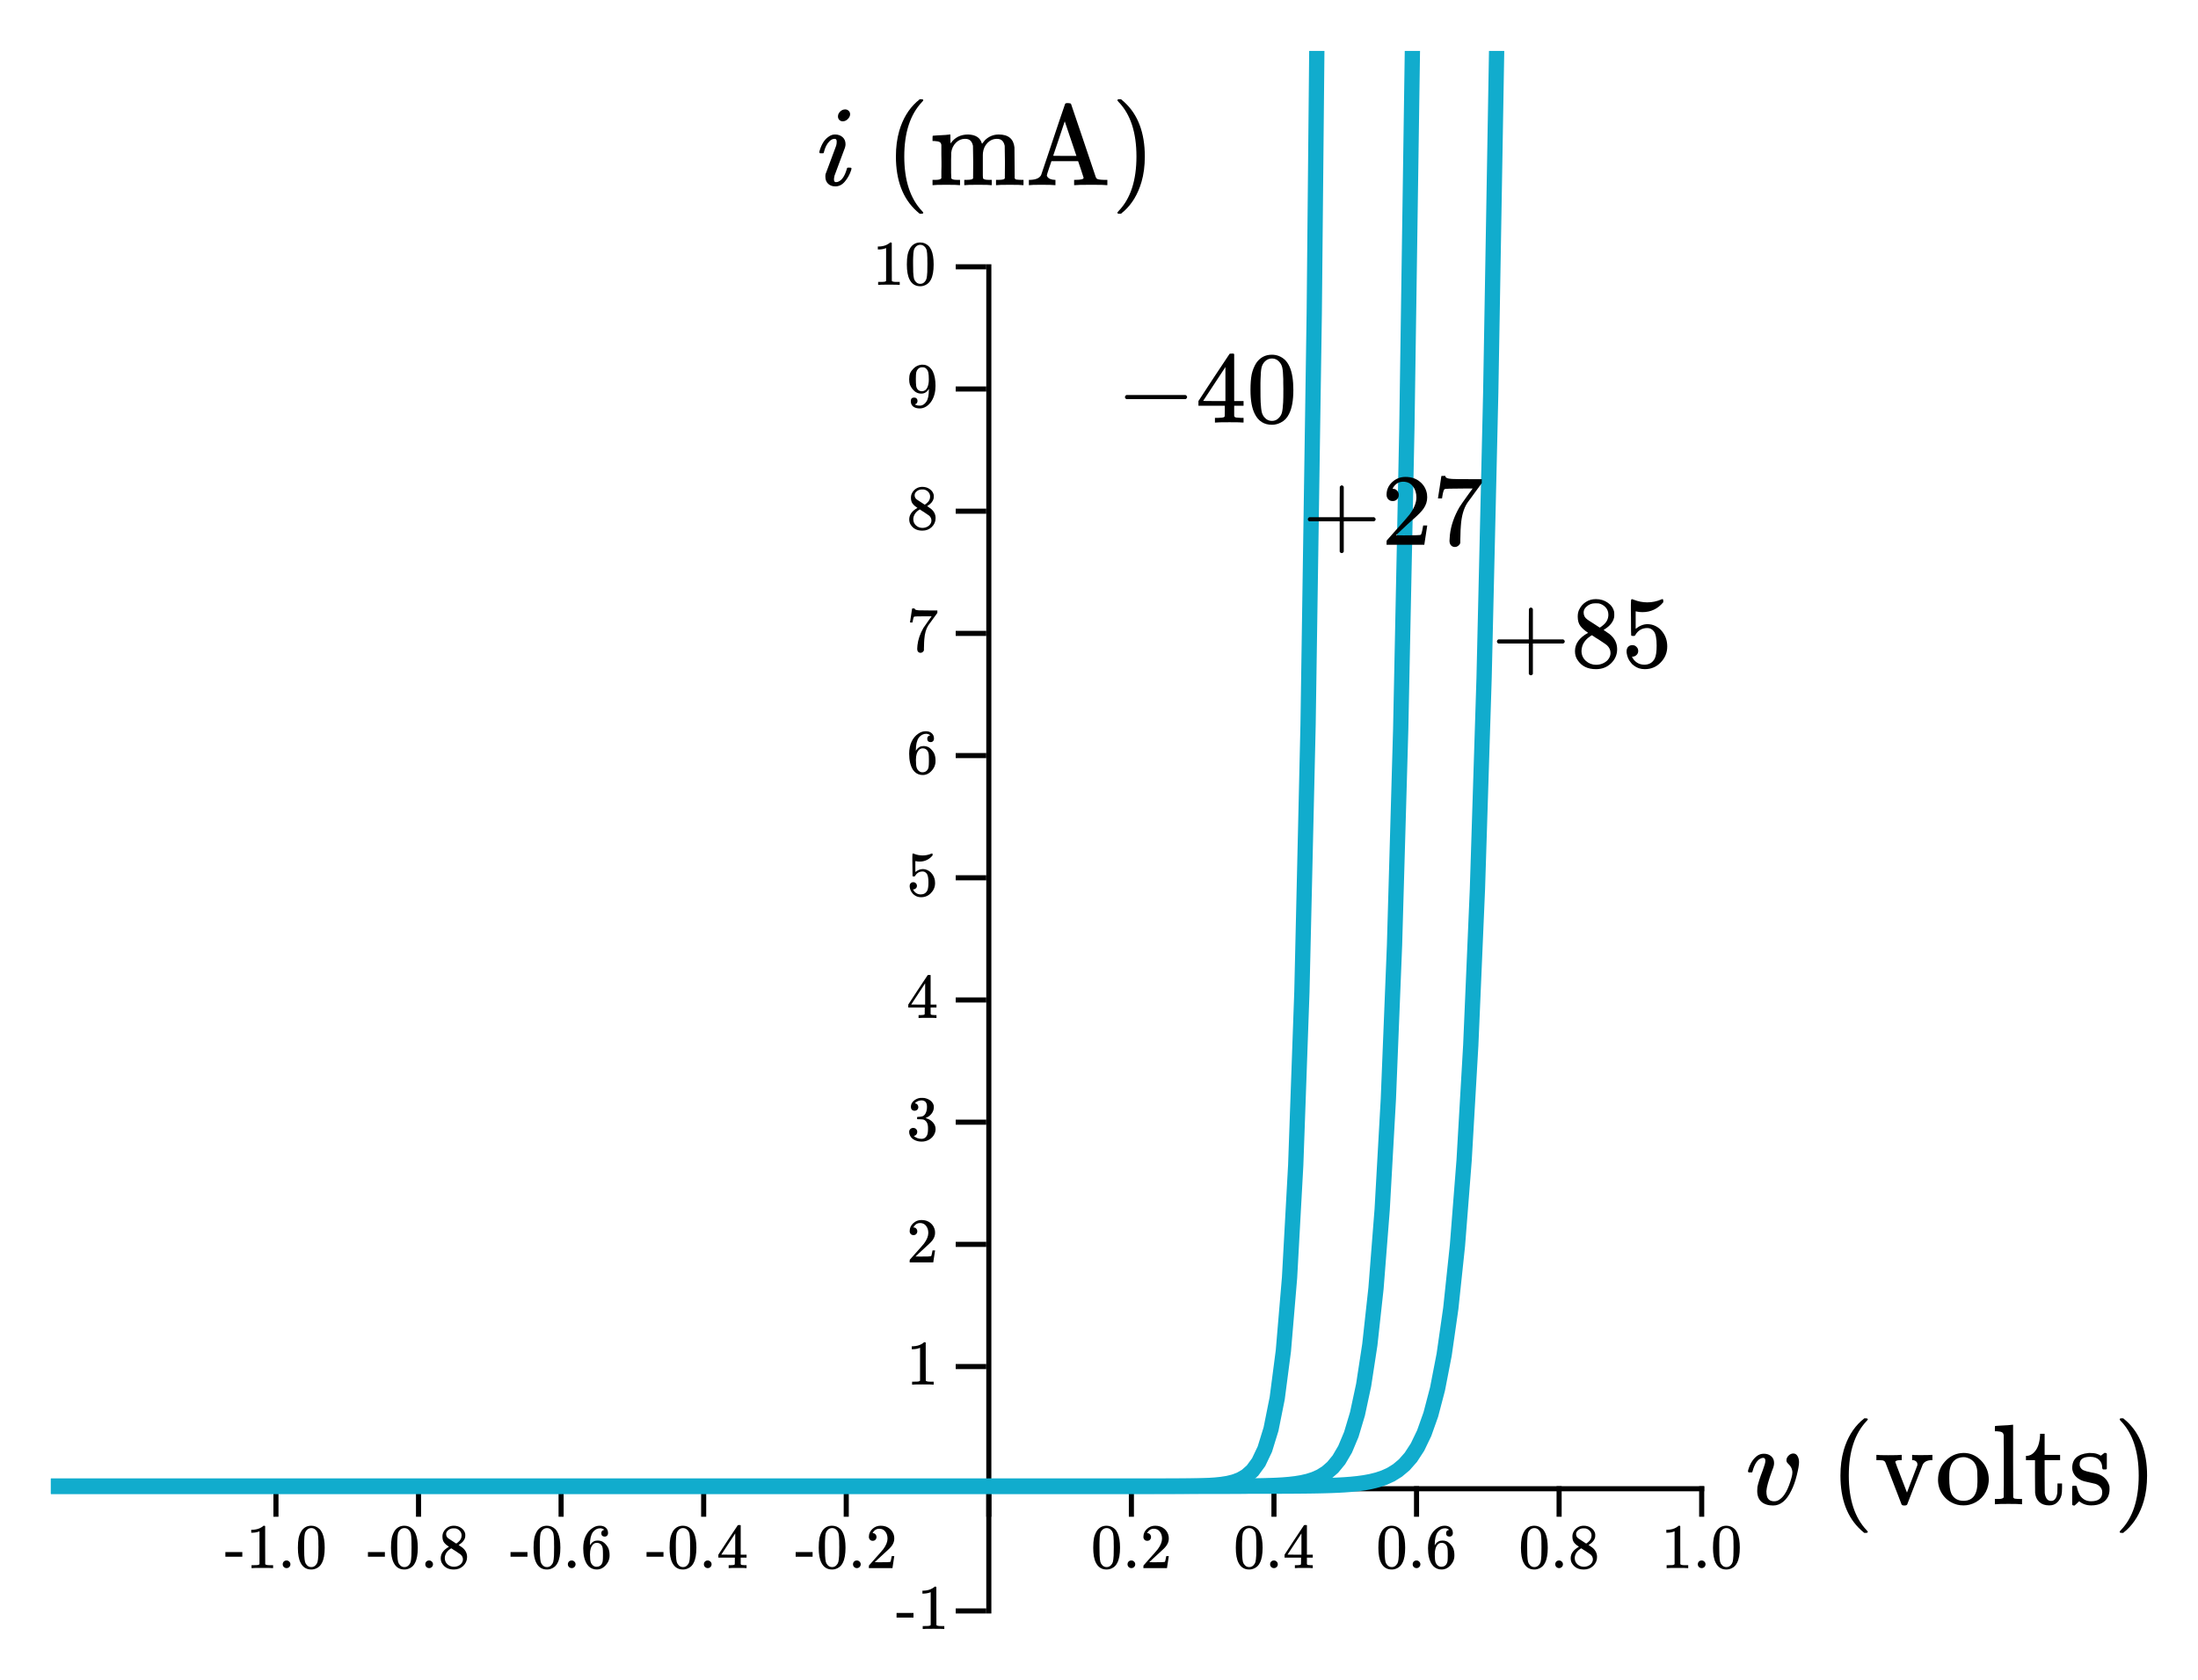 <?xml version="1.0" encoding="UTF-8" standalone="no"?>
<svg
   xmlns:xhtml="http://www.w3.org/1999/xhtml"
   xmlns:dc="http://purl.org/dc/elements/1.1/"
   xmlns:cc="http://creativecommons.org/ns#"
   xmlns:rdf="http://www.w3.org/1999/02/22-rdf-syntax-ns#"
   xmlns:svg="http://www.w3.org/2000/svg"
   xmlns="http://www.w3.org/2000/svg"
   xmlns:sodipodi="http://sodipodi.sourceforge.net/DTD/sodipodi-0.dtd"
   xmlns:inkscape="http://www.inkscape.org/namespaces/inkscape"
   width="431.667"
   height="329.947"
   version="1.1"
   id="svg2"
   inkscape:version="0.91 r13725"
   sodipodi:docname="diode4.svg">
  <defs
     id="defs212">
    <clipPath
       clipPathUnits="userSpaceOnUse"
       id="clipPath4344">
      <rect
         style="opacity:1;fill:#11accd;fill-opacity:1;stroke:#000000;stroke-width:0.8;stroke-linecap:round;stroke-linejoin:round;stroke-miterlimit:4;stroke-dasharray:0.8, 4.8;stroke-dashoffset:0;stroke-opacity:1"
         id="rect4346"
         width="383.384"
         height="333.666"
         x="-26.256"
         y="-61.993" />
    </clipPath>
    <clipPath
       clipPathUnits="userSpaceOnUse"
       id="clipPath4350">
      <rect
         style="opacity:1;fill:#11accd;fill-opacity:1;stroke:#000000;stroke-width:0.8;stroke-linecap:round;stroke-linejoin:round;stroke-miterlimit:4;stroke-dasharray:0.8, 4.8;stroke-dashoffset:0;stroke-opacity:1"
         id="rect4352"
         width="392.448"
         height="318.824"
         x="-34.976"
         y="-43.824" />
    </clipPath>
    <clipPath
       clipPathUnits="userSpaceOnUse"
       id="clipPath4619">
      <rect
         style="opacity:1;fill:#11accd;fill-opacity:1;stroke:#000000;stroke-width:0.8;stroke-linecap:round;stroke-linejoin:round;stroke-miterlimit:4;stroke-dasharray:0.8, 4.8;stroke-dashoffset:0;stroke-opacity:1"
         id="rect4621"
         width="399.49"
         height="317.544"
         x="1.28"
         y="11.921" />
    </clipPath>
    <clipPath
       clipPathUnits="userSpaceOnUse"
       id="clipPath4623">
      <rect
         style="opacity:1;fill:#11accd;fill-opacity:1;stroke:#000000;stroke-width:0.8;stroke-linecap:round;stroke-linejoin:round;stroke-miterlimit:4;stroke-dasharray:0.8, 4.8;stroke-dashoffset:0;stroke-opacity:1"
         id="rect4625"
         width="399.49"
         height="317.544"
         x="1.28"
         y="11.921" />
    </clipPath>
    <clipPath
       clipPathUnits="userSpaceOnUse"
       id="clipPath4627">
      <rect
         style="opacity:1;fill:#11accd;fill-opacity:1;stroke:#000000;stroke-width:0.8;stroke-linecap:round;stroke-linejoin:round;stroke-miterlimit:4;stroke-dasharray:0.8, 4.8;stroke-dashoffset:0;stroke-opacity:1"
         id="rect4629"
         width="399.49"
         height="317.544"
         x="1.28"
         y="11.921" />
    </clipPath>
  </defs>
  <sodipodi:namedview
     pagecolor="#ffffff"
     bordercolor="#666666"
     borderopacity="1"
     objecttolerance="10"
     gridtolerance="10"
     guidetolerance="10"
     inkscape:pageopacity="0"
     inkscape:pageshadow="2"
     inkscape:window-width="640"
     inkscape:window-height="480"
     id="namedview210"
     showgrid="false"
     fit-margin-top="10"
     fit-margin-right="10"
     fit-margin-bottom="10"
     fit-margin-left="10"
     inkscape:zoom="1.5544382"
     inkscape:cx="215.8336"
     inkscape:cy="164.97331"
     inkscape:current-layer="svg2" />
  <xhtml:defs>
    <xhtml:style
       type="text/css"><![CDATA[
svg .grid { stroke-width: 0.5px; stroke: rgb(187, 187, 187); opacity: 0.5; }
svg .domain { stroke-width: 3px; stroke: black; }
svg { border: none; }
svg .path { stroke-width: 4px; stroke: rgb(17, 172, 205); fill: none; }
svg text { font-style: normal; font-variant: normal; font-weight: normal; font-stretch: normal; font-size: 16px; line-height: normal; font-family: katex_main; }
svg .tick text { font-style: normal; font-variant: normal; font-weight: normal; font-stretch: normal; font-size: 12px; line-height: normal; font-family: katex_math; }]]></xhtml:style>
  </xhtml:defs>
  <path
     class="domain"
     d="m 54.195,291.903 0,0.5 280,0 0,-0.5"
     id="path8"
     inkscape:connector-curvature="0"
     style="font-size:medium;font-family:sans-serif;text-anchor:middle;fill:none;stroke:#000000" />
  <line
     style="font-size:medium;font-family:sans-serif;text-anchor:middle;fill:none;stroke:#000000"
     x2="54.195"
     y1="291.903"
     x1="54.195"
     id="line12"
     y2="297.903" />
  <g
     style="font-style:normal;font-variant:normal;font-weight:normal;font-stretch:normal;font-size:12.5px;line-height:125%;font-family:KaTeX_Main;-inkscape-font-specification:'KaTeX_Main, Normal';text-align:center;writing-mode:lr-tb;text-anchor:middle;fill:#000000"
     id="text14">
    <path
       d="m 44.262,305.752 0,-0.912 3.325,0 0,0.912 -3.325,0 z"
       style="font-style:normal;font-variant:normal;font-weight:normal;font-stretch:normal;font-size:12.5px;line-height:125%;font-family:KaTeX_Main;-inkscape-font-specification:'KaTeX_Main, Normal';text-align:center;writing-mode:lr-tb;text-anchor:middle;fill:#000000"
       id="path5929" />
    <path
       d="m 53.499,307.99 q -0.212,-0.037 -1.988,-0.037 -1.75,0 -1.962,0.037 l -0.15,0 0,-0.575 0.325,0 q 0.725,0 0.938,-0.037 0.1,-0.013 0.3,-0.15 l 0,-6.463 q -0.025,0 -0.1,0.037 -0.575,0.225 -1.288,0.237 l -0.237,0 0,-0.575 0.237,0 q 1.05,-0.037 1.75,-0.475 0.225,-0.125 0.388,-0.287 0.025,-0.037 0.15,-0.037 0.125,0 0.212,0.075 l 0,3.737 0.013,3.75 q 0.188,0.188 0.812,0.188 l 0.412,0 0.325,0 0,0.575 -0.138,0 z"
       style="font-style:normal;font-variant:normal;font-weight:normal;font-stretch:normal;font-size:12.5px;line-height:125%;font-family:KaTeX_Main;-inkscape-font-specification:'KaTeX_Main, Normal';text-align:center;writing-mode:lr-tb;text-anchor:middle;fill:#000000"
       id="path5931" />
    <path
       d="m 55.524,307.24 q 0,-0.325 0.212,-0.537 0.212,-0.212 0.537,-0.212 0.325,0 0.537,0.225 0.225,0.212 0.225,0.512 0,0.325 -0.225,0.55 -0.225,0.212 -0.525,0.212 -0.325,0 -0.55,-0.225 -0.212,-0.225 -0.212,-0.525 z"
       style="font-style:normal;font-variant:normal;font-weight:normal;font-stretch:normal;font-size:12.5px;line-height:125%;font-family:KaTeX_Main;-inkscape-font-specification:'KaTeX_Main, Normal';text-align:center;writing-mode:lr-tb;text-anchor:middle;fill:#000000"
       id="path5933" />
    <path
       d="m 59.216,300.677 q 0.7,-1.012 1.913,-1.012 0.912,0 1.6,0.625 0.338,0.325 0.575,0.85 0.463,1.038 0.463,2.85 0,1.938 -0.537,2.962 -0.35,0.725 -1.025,1.05 -0.525,0.263 -1.062,0.263 -1.438,0 -2.1,-1.312 -0.537,-1.025 -0.537,-2.962 0,-1.163 0.15,-1.913 0.163,-0.762 0.562,-1.4 z m 2.812,-0.15 q -0.362,-0.4 -0.887,-0.4 -0.525,0 -0.9,0.4 -0.275,0.287 -0.375,0.7 -0.1,0.412 -0.125,1.425 0,0.075 -0.013,0.487 0,0.412 0,0.688 0,1.2 0.025,1.675 0.05,0.875 0.15,1.262 0.1,0.375 0.375,0.65 0.338,0.375 0.863,0.375 0.512,0 0.85,-0.375 0.275,-0.275 0.375,-0.65 0.1,-0.388 0.15,-1.262 0.025,-0.475 0.025,-1.675 0,-0.275 -0.013,-0.688 0,-0.412 0,-0.487 -0.025,-1.012 -0.125,-1.425 -0.1,-0.412 -0.375,-0.7 z"
       style="font-style:normal;font-variant:normal;font-weight:normal;font-stretch:normal;font-size:12.5px;line-height:125%;font-family:KaTeX_Main;-inkscape-font-specification:'KaTeX_Main, Normal';text-align:center;writing-mode:lr-tb;text-anchor:middle;fill:#000000"
       id="path5935" />
  </g>
  <line
     style="font-size:medium;font-family:sans-serif;text-anchor:middle;fill:none"
     id="line16"
     y2="315.903"
     x2="54.195"
     y1="51.903"
     x1="54.195"
     class="grid" />
  <line
     style="font-size:medium;font-family:sans-serif;text-anchor:middle;fill:none;stroke:#000000"
     x2="82.195"
     y1="291.903"
     x1="82.195"
     id="line20"
     y2="297.903" />
  <g
     style="font-style:normal;font-variant:normal;font-weight:normal;font-stretch:normal;font-size:12.5px;line-height:125%;font-family:KaTeX_Main;-inkscape-font-specification:'KaTeX_Main, Normal';text-align:center;writing-mode:lr-tb;text-anchor:middle;fill:#000000"
     id="text22">
    <path
       d="m 72.262,305.752 0,-0.912 3.325,0 0,0.912 -3.325,0 z"
       style="font-style:normal;font-variant:normal;font-weight:normal;font-stretch:normal;font-size:12.5px;line-height:125%;font-family:KaTeX_Main;-inkscape-font-specification:'KaTeX_Main, Normal';text-align:center;writing-mode:lr-tb;text-anchor:middle;fill:#000000"
       id="path5920" />
    <path
       d="m 77.499,300.677 q 0.7,-1.012 1.913,-1.012 0.912,0 1.6,0.625 0.338,0.325 0.575,0.85 0.463,1.038 0.463,2.85 0,1.938 -0.537,2.962 -0.35,0.725 -1.025,1.05 -0.525,0.263 -1.062,0.263 -1.438,0 -2.1,-1.312 -0.537,-1.025 -0.537,-2.962 0,-1.163 0.15,-1.913 0.163,-0.762 0.562,-1.4 z m 2.812,-0.15 q -0.362,-0.4 -0.887,-0.4 -0.525,0 -0.9,0.4 -0.275,0.287 -0.375,0.7 -0.1,0.412 -0.125,1.425 0,0.075 -0.013,0.487 0,0.412 0,0.688 0,1.2 0.025,1.675 0.05,0.875 0.15,1.262 0.1,0.375 0.375,0.65 0.338,0.375 0.863,0.375 0.512,0 0.85,-0.375 0.275,-0.275 0.375,-0.65 0.1,-0.388 0.15,-1.262 0.025,-0.475 0.025,-1.675 0,-0.275 -0.013,-0.688 0,-0.412 0,-0.487 -0.025,-1.012 -0.125,-1.425 -0.1,-0.412 -0.375,-0.7 z"
       style="font-style:normal;font-variant:normal;font-weight:normal;font-stretch:normal;font-size:12.5px;line-height:125%;font-family:KaTeX_Main;-inkscape-font-specification:'KaTeX_Main, Normal';text-align:center;writing-mode:lr-tb;text-anchor:middle;fill:#000000"
       id="path5922" />
    <path
       d="m 83.524,307.24 q 0,-0.325 0.212,-0.537 0.212,-0.212 0.537,-0.212 0.325,0 0.537,0.225 0.225,0.212 0.225,0.512 0,0.325 -0.225,0.55 -0.225,0.212 -0.525,0.212 -0.325,0 -0.55,-0.225 -0.212,-0.225 -0.212,-0.525 z"
       style="font-style:normal;font-variant:normal;font-weight:normal;font-stretch:normal;font-size:12.5px;line-height:125%;font-family:KaTeX_Main;-inkscape-font-specification:'KaTeX_Main, Normal';text-align:center;writing-mode:lr-tb;text-anchor:middle;fill:#000000"
       id="path5924" />
    <path
       d="m 88.166,303.802 q -0.613,-0.4 -0.95,-0.838 -0.325,-0.438 -0.325,-1.15 0,-0.537 0.2,-0.9 0.275,-0.562 0.8,-0.9 0.537,-0.35 1.225,-0.35 0.85,0 1.475,0.45 0.625,0.438 0.775,1.137 0.013,0.075 0.013,0.3 0,0.275 -0.025,0.375 -0.188,0.825 -1.137,1.425 l -0.15,0.1 q 0.7,0.475 0.725,0.5 0.938,0.75 0.938,1.863 0,1.012 -0.75,1.738 -0.738,0.713 -1.85,0.713 -1.538,0 -2.263,-1.125 -0.312,-0.45 -0.312,-1.087 0,-1.363 1.613,-2.25 z m 2.487,-2.225 q 0,-0.537 -0.35,-0.912 -0.35,-0.375 -0.85,-0.475 -0.087,-0.013 -0.412,-0.013 -0.662,0 -1.113,0.45 -0.312,0.287 -0.312,0.688 0,0.537 0.45,0.85 0.062,0.062 0.8,0.525 l 0.725,0.475 q 0.013,-0.013 0.163,-0.1 0.15,-0.1 0.225,-0.175 0.675,-0.537 0.675,-1.312 z m -3.3,4.45 q 0,0.738 0.537,1.225 0.537,0.475 1.25,0.475 0.512,0 0.925,-0.212 0.425,-0.212 0.637,-0.55 0.212,-0.325 0.212,-0.688 0,-0.537 -0.438,-0.95 -0.1,-0.1 -1.038,-0.713 -0.175,-0.113 -0.388,-0.237 -0.2,-0.138 -0.312,-0.212 l -0.1,-0.062 -0.15,0.075 q -0.787,0.512 -1.038,1.25 -0.1,0.325 -0.1,0.6 z"
       style="font-style:normal;font-variant:normal;font-weight:normal;font-stretch:normal;font-size:12.5px;line-height:125%;font-family:KaTeX_Main;-inkscape-font-specification:'KaTeX_Main, Normal';text-align:center;writing-mode:lr-tb;text-anchor:middle;fill:#000000"
       id="path5926" />
  </g>
  <line
     style="font-size:medium;font-family:sans-serif;text-anchor:middle;fill:none"
     id="line24"
     y2="315.903"
     x2="82.195"
     y1="51.903"
     x1="82.195"
     class="grid" />
  <line
     style="font-size:medium;font-family:sans-serif;text-anchor:middle;fill:none;stroke:#000000"
     x2="110.195"
     y1="291.903"
     x1="110.195"
     id="line28"
     y2="297.903" />
  <g
     style="font-style:normal;font-variant:normal;font-weight:normal;font-stretch:normal;font-size:12.5px;line-height:125%;font-family:KaTeX_Main;-inkscape-font-specification:'KaTeX_Main, Normal';text-align:center;writing-mode:lr-tb;text-anchor:middle;fill:#000000"
     id="text30">
    <path
       d="m 100.262,305.752 0,-0.912 3.325,0 0,0.912 -3.325,0 z"
       style="font-style:normal;font-variant:normal;font-weight:normal;font-stretch:normal;font-size:12.5px;line-height:125%;font-family:KaTeX_Main;-inkscape-font-specification:'KaTeX_Main, Normal';text-align:center;writing-mode:lr-tb;text-anchor:middle;fill:#000000"
       id="path5911" />
    <path
       d="m 105.499,300.677 q 0.7,-1.012 1.913,-1.012 0.912,0 1.6,0.625 0.338,0.325 0.575,0.85 0.463,1.038 0.463,2.85 0,1.938 -0.537,2.962 -0.35,0.725 -1.025,1.05 -0.525,0.263 -1.062,0.263 -1.438,0 -2.1,-1.312 -0.537,-1.025 -0.537,-2.962 0,-1.163 0.15,-1.913 0.163,-0.762 0.562,-1.4 z m 2.812,-0.15 q -0.362,-0.4 -0.887,-0.4 -0.525,0 -0.9,0.4 -0.275,0.287 -0.375,0.7 -0.1,0.412 -0.125,1.425 0,0.075 -0.013,0.487 0,0.412 0,0.688 0,1.2 0.025,1.675 0.05,0.875 0.15,1.262 0.1,0.375 0.375,0.65 0.338,0.375 0.863,0.375 0.512,0 0.85,-0.375 0.275,-0.275 0.375,-0.65 0.1,-0.388 0.15,-1.262 0.025,-0.475 0.025,-1.675 0,-0.275 -0.013,-0.688 0,-0.412 0,-0.487 -0.025,-1.012 -0.125,-1.425 -0.1,-0.412 -0.375,-0.7 z"
       style="font-style:normal;font-variant:normal;font-weight:normal;font-stretch:normal;font-size:12.5px;line-height:125%;font-family:KaTeX_Main;-inkscape-font-specification:'KaTeX_Main, Normal';text-align:center;writing-mode:lr-tb;text-anchor:middle;fill:#000000"
       id="path5913" />
    <path
       d="m 111.524,307.24 q 0,-0.325 0.212,-0.537 0.212,-0.212 0.537,-0.212 0.325,0 0.537,0.225 0.225,0.212 0.225,0.512 0,0.325 -0.225,0.55 -0.225,0.212 -0.525,0.212 -0.325,0 -0.55,-0.225 -0.212,-0.225 -0.212,-0.525 z"
       style="font-style:normal;font-variant:normal;font-weight:normal;font-stretch:normal;font-size:12.5px;line-height:125%;font-family:KaTeX_Main;-inkscape-font-specification:'KaTeX_Main, Normal';text-align:center;writing-mode:lr-tb;text-anchor:middle;fill:#000000"
       id="path5915" />
    <path
       d="m 118.679,300.477 q -0.275,-0.275 -0.775,-0.312 -0.875,0 -1.462,0.75 -0.588,0.812 -0.588,2.525 l 0.013,0.05 0.1,-0.163 q 0.512,-0.75 1.387,-0.75 0.575,0 1.012,0.237 0.3,0.175 0.6,0.512 0.3,0.325 0.487,0.7 0.263,0.613 0.263,1.337 l 0,0.225 q 0,0.287 -0.062,0.537 -0.15,0.738 -0.775,1.387 -0.537,0.562 -1.2,0.7 -0.2,0.05 -0.5,0.05 -0.237,0 -0.425,-0.037 -0.925,-0.175 -1.475,-1 -0.738,-1.163 -0.738,-3.15 0,-1.35 0.475,-2.362 0.475,-1.012 1.325,-1.575 0.675,-0.475 1.462,-0.475 0.725,0 1.163,0.388 0.45,0.388 0.45,1.062 0,0.312 -0.188,0.5 -0.175,0.188 -0.475,0.188 -0.3,0 -0.487,-0.175 -0.175,-0.175 -0.175,-0.487 0,-0.562 0.588,-0.662 z m -0.55,3 q -0.35,-0.45 -0.9,-0.45 -0.463,0 -0.75,0.287 -0.613,0.613 -0.613,1.975 0,1.113 0.15,1.538 0.125,0.375 0.425,0.637 0.3,0.263 0.713,0.263 0.637,0 0.975,-0.475 0.188,-0.263 0.237,-0.625 0.05,-0.362 0.05,-1.05 l 0,-0.2 0,-0.2 q 0,-0.713 -0.05,-1.075 -0.05,-0.362 -0.237,-0.625 z"
       style="font-style:normal;font-variant:normal;font-weight:normal;font-stretch:normal;font-size:12.5px;line-height:125%;font-family:KaTeX_Main;-inkscape-font-specification:'KaTeX_Main, Normal';text-align:center;writing-mode:lr-tb;text-anchor:middle;fill:#000000"
       id="path5917" />
  </g>
  <line
     style="font-size:medium;font-family:sans-serif;text-anchor:middle;fill:none"
     id="line32"
     y2="315.903"
     x2="110.195"
     y1="51.903"
     x1="110.195"
     class="grid" />
  <line
     style="font-size:medium;font-family:sans-serif;text-anchor:middle;fill:none;stroke:#000000"
     x2="138.195"
     y1="291.903"
     x1="138.195"
     id="line36"
     y2="297.903" />
  <g
     style="font-style:normal;font-variant:normal;font-weight:normal;font-stretch:normal;font-size:12.5px;line-height:125%;font-family:KaTeX_Main;-inkscape-font-specification:'KaTeX_Main, Normal';text-align:center;writing-mode:lr-tb;text-anchor:middle;fill:#000000"
     id="text38">
    <path
       d="m 126.976,305.752 0,-0.912 3.325,0 0,0.912 -3.325,0 z"
       style="font-style:normal;font-variant:normal;font-weight:normal;font-stretch:normal;font-size:12.5px;line-height:125%;font-family:KaTeX_Main;-inkscape-font-specification:'KaTeX_Main, Normal';text-align:center;writing-mode:lr-tb;text-anchor:middle;fill:#000000"
       id="path5902" />
    <path
       d="m 132.213,300.677 q 0.7,-1.012 1.913,-1.012 0.912,0 1.6,0.625 0.338,0.325 0.575,0.85 0.463,1.038 0.463,2.85 0,1.938 -0.537,2.962 -0.35,0.725 -1.025,1.05 -0.525,0.263 -1.062,0.263 -1.438,0 -2.1,-1.312 -0.537,-1.025 -0.537,-2.962 0,-1.163 0.15,-1.913 0.163,-0.762 0.562,-1.4 z m 2.812,-0.15 q -0.362,-0.4 -0.887,-0.4 -0.525,0 -0.9,0.4 -0.275,0.287 -0.375,0.7 -0.1,0.412 -0.125,1.425 0,0.075 -0.013,0.487 0,0.412 0,0.688 0,1.2 0.025,1.675 0.05,0.875 0.15,1.262 0.1,0.375 0.375,0.65 0.338,0.375 0.863,0.375 0.512,0 0.85,-0.375 0.275,-0.275 0.375,-0.65 0.1,-0.388 0.15,-1.262 0.025,-0.475 0.025,-1.675 0,-0.275 -0.013,-0.688 0,-0.412 0,-0.487 -0.025,-1.012 -0.125,-1.425 -0.1,-0.412 -0.375,-0.7 z"
       style="font-style:normal;font-variant:normal;font-weight:normal;font-stretch:normal;font-size:12.5px;line-height:125%;font-family:KaTeX_Main;-inkscape-font-specification:'KaTeX_Main, Normal';text-align:center;writing-mode:lr-tb;text-anchor:middle;fill:#000000"
       id="path5904" />
    <path
       d="m 138.238,307.24 q 0,-0.325 0.212,-0.537 0.212,-0.212 0.537,-0.212 0.325,0 0.537,0.225 0.225,0.212 0.225,0.512 0,0.325 -0.225,0.55 -0.225,0.212 -0.525,0.212 -0.325,0 -0.55,-0.225 -0.212,-0.225 -0.212,-0.525 z"
       style="font-style:normal;font-variant:normal;font-weight:normal;font-stretch:normal;font-size:12.5px;line-height:125%;font-family:KaTeX_Main;-inkscape-font-specification:'KaTeX_Main, Normal';text-align:center;writing-mode:lr-tb;text-anchor:middle;fill:#000000"
       id="path5906" />
    <path
       d="m 146.505,307.99 q -0.175,-0.037 -1.613,-0.037 -1.5,0 -1.675,0.037 l -0.113,0 0,-0.575 0.388,0 q 0.537,-0.013 0.662,-0.062 0.1,-0.025 0.15,-0.125 0.013,-0.025 0.013,-0.675 l 0,-0.625 -3.237,0 0,-0.575 1.887,-2.888 q 1.913,-2.9 1.938,-2.913 0.025,-0.025 0.263,-0.025 l 0.225,0 0.075,0.075 0,5.75 1.15,0 0,0.575 -1.15,0 0,0.637 q 0,0.512 0,0.6 0.013,0.087 0.075,0.15 0.1,0.087 0.713,0.1 l 0.362,0 0,0.575 -0.113,0 z m -2.112,-2.638 0,-4.175 -2.737,4.162 1.363,0.013 1.375,0 z"
       style="font-style:normal;font-variant:normal;font-weight:normal;font-stretch:normal;font-size:12.5px;line-height:125%;font-family:KaTeX_Main;-inkscape-font-specification:'KaTeX_Main, Normal';text-align:center;writing-mode:lr-tb;text-anchor:middle;fill:#000000"
       id="path5908" />
  </g>
  <line
     style="font-size:medium;font-family:sans-serif;text-anchor:middle;fill:none"
     id="line40"
     y2="315.903"
     x2="138.195"
     y1="51.903"
     x1="138.195"
     class="grid" />
  <line
     style="font-size:medium;font-family:sans-serif;text-anchor:middle;fill:none;stroke:#000000"
     x2="166.195"
     y1="291.903"
     x1="166.195"
     id="line44"
     y2="297.903" />
  <g
     style="font-style:normal;font-variant:normal;font-weight:normal;font-stretch:normal;font-size:12.5px;line-height:125%;font-family:KaTeX_Main;-inkscape-font-specification:'KaTeX_Main, Normal';text-align:center;writing-mode:lr-tb;text-anchor:middle;fill:#000000"
     id="text46">
    <path
       d="m 156.262,305.752 0,-0.912 3.325,0 0,0.912 -3.325,0 z"
       style="font-style:normal;font-variant:normal;font-weight:normal;font-stretch:normal;font-size:12.5px;line-height:125%;font-family:KaTeX_Main;-inkscape-font-specification:'KaTeX_Main, Normal';text-align:center;writing-mode:lr-tb;text-anchor:middle;fill:#000000"
       id="path5893" />
    <path
       d="m 161.499,300.677 q 0.7,-1.012 1.913,-1.012 0.912,0 1.6,0.625 0.338,0.325 0.575,0.85 0.463,1.038 0.463,2.85 0,1.938 -0.537,2.962 -0.35,0.725 -1.025,1.05 -0.525,0.263 -1.062,0.263 -1.438,0 -2.1,-1.312 -0.537,-1.025 -0.537,-2.962 0,-1.163 0.15,-1.913 0.163,-0.762 0.562,-1.4 z m 2.812,-0.15 q -0.362,-0.4 -0.887,-0.4 -0.525,0 -0.9,0.4 -0.275,0.287 -0.375,0.7 -0.1,0.412 -0.125,1.425 0,0.075 -0.013,0.487 0,0.412 0,0.688 0,1.2 0.025,1.675 0.05,0.875 0.15,1.262 0.1,0.375 0.375,0.65 0.338,0.375 0.863,0.375 0.512,0 0.85,-0.375 0.275,-0.275 0.375,-0.65 0.1,-0.388 0.15,-1.262 0.025,-0.475 0.025,-1.675 0,-0.275 -0.013,-0.688 0,-0.412 0,-0.487 -0.025,-1.012 -0.125,-1.425 -0.1,-0.412 -0.375,-0.7 z"
       style="font-style:normal;font-variant:normal;font-weight:normal;font-stretch:normal;font-size:12.5px;line-height:125%;font-family:KaTeX_Main;-inkscape-font-specification:'KaTeX_Main, Normal';text-align:center;writing-mode:lr-tb;text-anchor:middle;fill:#000000"
       id="path5895" />
    <path
       d="m 167.524,307.24 q 0,-0.325 0.212,-0.537 0.212,-0.212 0.537,-0.212 0.325,0 0.537,0.225 0.225,0.212 0.225,0.512 0,0.325 -0.225,0.55 -0.225,0.212 -0.525,0.212 -0.325,0 -0.55,-0.225 -0.212,-0.225 -0.212,-0.525 z"
       style="font-style:normal;font-variant:normal;font-weight:normal;font-stretch:normal;font-size:12.5px;line-height:125%;font-family:KaTeX_Main;-inkscape-font-specification:'KaTeX_Main, Normal';text-align:center;writing-mode:lr-tb;text-anchor:middle;fill:#000000"
       id="path5897" />
    <path
       d="m 171.391,302.627 q -0.35,0 -0.55,-0.225 -0.2,-0.225 -0.2,-0.55 0,-0.9 0.675,-1.538 0.688,-0.65 1.637,-0.65 1.075,0 1.775,0.588 0.713,0.575 0.875,1.512 0.025,0.225 0.025,0.412 0,0.725 -0.438,1.363 -0.35,0.525 -1.413,1.438 -0.45,0.388 -1.25,1.15 l -0.738,0.7 0.95,0.013 q 1.962,0 2.087,-0.062 0.05,-0.013 0.125,-0.263 0.05,-0.138 0.175,-0.85 l 0,-0.037 0.5,0 0,0.037 -0.35,2.288 0,0.037 -4.638,0 0,-0.237 q 0,-0.25 0.025,-0.287 0.013,-0.013 1.05,-1.188 1.363,-1.512 1.75,-2 0.838,-1.137 0.838,-2.087 0,-0.825 -0.438,-1.375 -0.425,-0.562 -1.2,-0.562 -0.725,0 -1.175,0.65 -0.025,0.05 -0.075,0.138 -0.037,0.062 -0.037,0.075 0,0.013 0.062,0.013 0.312,0 0.5,0.225 0.2,0.225 0.2,0.525 0,0.312 -0.212,0.537 -0.2,0.212 -0.537,0.212 z"
       style="font-style:normal;font-variant:normal;font-weight:normal;font-stretch:normal;font-size:12.5px;line-height:125%;font-family:KaTeX_Main;-inkscape-font-specification:'KaTeX_Main, Normal';text-align:center;writing-mode:lr-tb;text-anchor:middle;fill:#000000"
       id="path5899" />
  </g>
  <line
     style="font-size:medium;font-family:sans-serif;text-anchor:middle;fill:none"
     id="line48"
     y2="315.903"
     x2="166.195"
     y1="51.903"
     x1="166.195"
     class="grid" />
  <line
     style="font-size:medium;font-family:sans-serif;text-anchor:middle;fill:none;stroke:#000000"
     x2="194.195"
     y1="291.903"
     x1="194.195"
     id="line52"
     y2="297.903" />
  <line
     style="font-size:medium;font-family:sans-serif;text-anchor:middle;fill:none"
     id="line54"
     y2="315.903"
     x2="194.195"
     y1="51.903"
     x1="194.195"
     class="grid" />
  <line
     style="font-size:medium;font-family:sans-serif;text-anchor:middle;fill:none;stroke:#000000"
     x2="222.195"
     y1="291.903"
     x1="222.195"
     id="line58"
     y2="297.903" />
  <g
     style="font-style:normal;font-variant:normal;font-weight:normal;font-stretch:normal;font-size:12.5px;line-height:125%;font-family:KaTeX_Main;-inkscape-font-specification:'KaTeX_Main, Normal';text-align:center;writing-mode:lr-tb;text-anchor:middle;fill:#000000"
     id="text60">
    <path
       d="m 215.412,300.677 q 0.7,-1.012 1.913,-1.012 0.912,0 1.6,0.625 0.338,0.325 0.575,0.85 0.463,1.038 0.463,2.85 0,1.938 -0.537,2.962 -0.35,0.725 -1.025,1.05 -0.525,0.263 -1.062,0.263 -1.438,0 -2.1,-1.312 -0.537,-1.025 -0.537,-2.962 0,-1.163 0.15,-1.913 0.163,-0.762 0.562,-1.4 z m 2.812,-0.15 q -0.362,-0.4 -0.887,-0.4 -0.525,0 -0.9,0.4 -0.275,0.287 -0.375,0.7 -0.1,0.412 -0.125,1.425 0,0.075 -0.013,0.487 0,0.412 0,0.688 0,1.2 0.025,1.675 0.05,0.875 0.15,1.262 0.1,0.375 0.375,0.65 0.338,0.375 0.863,0.375 0.512,0 0.85,-0.375 0.275,-0.275 0.375,-0.65 0.1,-0.388 0.15,-1.262 0.025,-0.475 0.025,-1.675 0,-0.275 -0.013,-0.688 0,-0.412 0,-0.487 -0.025,-1.012 -0.125,-1.425 -0.1,-0.412 -0.375,-0.7 z"
       style="font-style:normal;font-variant:normal;font-weight:normal;font-stretch:normal;font-size:12.5px;line-height:125%;font-family:KaTeX_Main;-inkscape-font-specification:'KaTeX_Main, Normal';text-align:center;writing-mode:lr-tb;text-anchor:middle;fill:#000000"
       id="path5886" />
    <path
       d="m 221.437,307.24 q 0,-0.325 0.212,-0.537 0.212,-0.212 0.537,-0.212 0.325,0 0.537,0.225 0.225,0.212 0.225,0.512 0,0.325 -0.225,0.55 -0.225,0.212 -0.525,0.212 -0.325,0 -0.55,-0.225 -0.212,-0.225 -0.212,-0.525 z"
       style="font-style:normal;font-variant:normal;font-weight:normal;font-stretch:normal;font-size:12.5px;line-height:125%;font-family:KaTeX_Main;-inkscape-font-specification:'KaTeX_Main, Normal';text-align:center;writing-mode:lr-tb;text-anchor:middle;fill:#000000"
       id="path5888" />
    <path
       d="m 225.304,302.627 q -0.35,0 -0.55,-0.225 -0.2,-0.225 -0.2,-0.55 0,-0.9 0.675,-1.538 0.688,-0.65 1.637,-0.65 1.075,0 1.775,0.588 0.713,0.575 0.875,1.512 0.025,0.225 0.025,0.412 0,0.725 -0.438,1.363 -0.35,0.525 -1.413,1.438 -0.45,0.388 -1.25,1.15 l -0.738,0.7 0.95,0.013 q 1.962,0 2.087,-0.062 0.05,-0.013 0.125,-0.263 0.05,-0.138 0.175,-0.85 l 0,-0.037 0.5,0 0,0.037 -0.35,2.288 0,0.037 -4.638,0 0,-0.237 q 0,-0.25 0.025,-0.287 0.013,-0.013 1.05,-1.188 1.363,-1.512 1.75,-2 0.838,-1.137 0.838,-2.087 0,-0.825 -0.438,-1.375 -0.425,-0.562 -1.2,-0.562 -0.725,0 -1.175,0.65 -0.025,0.05 -0.075,0.138 -0.037,0.062 -0.037,0.075 0,0.013 0.062,0.013 0.312,0 0.5,0.225 0.2,0.225 0.2,0.525 0,0.312 -0.212,0.537 -0.2,0.212 -0.537,0.212 z"
       style="font-style:normal;font-variant:normal;font-weight:normal;font-stretch:normal;font-size:12.5px;line-height:125%;font-family:KaTeX_Main;-inkscape-font-specification:'KaTeX_Main, Normal';text-align:center;writing-mode:lr-tb;text-anchor:middle;fill:#000000"
       id="path5890" />
  </g>
  <line
     style="font-size:medium;font-family:sans-serif;text-anchor:middle;fill:none"
     id="line62"
     y2="315.903"
     x2="222.195"
     y1="51.903"
     x1="222.195"
     class="grid" />
  <line
     style="font-size:medium;font-family:sans-serif;text-anchor:middle;fill:none;stroke:#000000"
     x2="250.195"
     y1="291.903"
     x1="250.195"
     id="line66"
     y2="297.903" />
  <g
     style="font-style:normal;font-variant:normal;font-weight:normal;font-stretch:normal;font-size:12.5px;line-height:125%;font-family:KaTeX_Main;-inkscape-font-specification:'KaTeX_Main, Normal';text-align:center;writing-mode:lr-tb;text-anchor:middle;fill:#000000"
     id="text68">
    <path
       d="m 243.412,300.677 q 0.7,-1.012 1.913,-1.012 0.912,0 1.6,0.625 0.338,0.325 0.575,0.85 0.463,1.038 0.463,2.85 0,1.938 -0.537,2.962 -0.35,0.725 -1.025,1.05 -0.525,0.263 -1.062,0.263 -1.438,0 -2.1,-1.312 -0.537,-1.025 -0.537,-2.962 0,-1.163 0.15,-1.913 0.163,-0.762 0.562,-1.4 z m 2.812,-0.15 q -0.362,-0.4 -0.887,-0.4 -0.525,0 -0.9,0.4 -0.275,0.287 -0.375,0.7 -0.1,0.412 -0.125,1.425 0,0.075 -0.013,0.487 0,0.412 0,0.688 0,1.2 0.025,1.675 0.05,0.875 0.15,1.262 0.1,0.375 0.375,0.65 0.338,0.375 0.863,0.375 0.512,0 0.85,-0.375 0.275,-0.275 0.375,-0.65 0.1,-0.388 0.15,-1.262 0.025,-0.475 0.025,-1.675 0,-0.275 -0.013,-0.688 0,-0.412 0,-0.487 -0.025,-1.012 -0.125,-1.425 -0.1,-0.412 -0.375,-0.7 z"
       style="font-style:normal;font-variant:normal;font-weight:normal;font-stretch:normal;font-size:12.5px;line-height:125%;font-family:KaTeX_Main;-inkscape-font-specification:'KaTeX_Main, Normal';text-align:center;writing-mode:lr-tb;text-anchor:middle;fill:#000000"
       id="path5879" />
    <path
       d="m 249.437,307.24 q 0,-0.325 0.212,-0.537 0.212,-0.212 0.537,-0.212 0.325,0 0.537,0.225 0.225,0.212 0.225,0.512 0,0.325 -0.225,0.55 -0.225,0.212 -0.525,0.212 -0.325,0 -0.55,-0.225 -0.212,-0.225 -0.212,-0.525 z"
       style="font-style:normal;font-variant:normal;font-weight:normal;font-stretch:normal;font-size:12.5px;line-height:125%;font-family:KaTeX_Main;-inkscape-font-specification:'KaTeX_Main, Normal';text-align:center;writing-mode:lr-tb;text-anchor:middle;fill:#000000"
       id="path5881" />
    <path
       d="m 257.704,307.99 q -0.175,-0.037 -1.613,-0.037 -1.5,0 -1.675,0.037 l -0.113,0 0,-0.575 0.388,0 q 0.537,-0.013 0.662,-0.062 0.1,-0.025 0.15,-0.125 0.013,-0.025 0.013,-0.675 l 0,-0.625 -3.237,0 0,-0.575 1.887,-2.888 q 1.913,-2.9 1.938,-2.913 0.025,-0.025 0.263,-0.025 l 0.225,0 0.075,0.075 0,5.75 1.15,0 0,0.575 -1.15,0 0,0.637 q 0,0.512 0,0.6 0.013,0.087 0.075,0.15 0.1,0.087 0.713,0.1 l 0.362,0 0,0.575 -0.113,0 z m -2.112,-2.638 0,-4.175 -2.737,4.162 1.363,0.013 1.375,0 z"
       style="font-style:normal;font-variant:normal;font-weight:normal;font-stretch:normal;font-size:12.5px;line-height:125%;font-family:KaTeX_Main;-inkscape-font-specification:'KaTeX_Main, Normal';text-align:center;writing-mode:lr-tb;text-anchor:middle;fill:#000000"
       id="path5883" />
  </g>
  <line
     style="font-size:medium;font-family:sans-serif;text-anchor:middle;fill:none"
     id="line70"
     y2="315.903"
     x2="250.195"
     y1="51.903"
     x1="250.195"
     class="grid" />
  <line
     style="font-size:medium;font-family:sans-serif;text-anchor:middle;fill:none;stroke:#000000"
     x2="278.195"
     y1="291.903"
     x1="278.195"
     id="line74"
     y2="297.903" />
  <g
     style="font-style:normal;font-variant:normal;font-weight:normal;font-stretch:normal;font-size:12.5px;line-height:125%;font-family:KaTeX_Main;-inkscape-font-specification:'KaTeX_Main, Normal';text-align:center;writing-mode:lr-tb;text-anchor:middle;fill:#000000"
     id="text76">
    <path
       d="m 271.412,300.677 q 0.7,-1.012 1.913,-1.012 0.912,0 1.6,0.625 0.338,0.325 0.575,0.85 0.463,1.038 0.463,2.85 0,1.938 -0.537,2.962 -0.35,0.725 -1.025,1.05 -0.525,0.263 -1.062,0.263 -1.438,0 -2.1,-1.312 -0.537,-1.025 -0.537,-2.962 0,-1.163 0.15,-1.913 0.163,-0.762 0.562,-1.4 z m 2.812,-0.15 q -0.362,-0.4 -0.887,-0.4 -0.525,0 -0.9,0.4 -0.275,0.287 -0.375,0.7 -0.1,0.412 -0.125,1.425 0,0.075 -0.013,0.487 0,0.412 0,0.688 0,1.2 0.025,1.675 0.05,0.875 0.15,1.262 0.1,0.375 0.375,0.65 0.338,0.375 0.863,0.375 0.512,0 0.85,-0.375 0.275,-0.275 0.375,-0.65 0.1,-0.388 0.15,-1.262 0.025,-0.475 0.025,-1.675 0,-0.275 -0.013,-0.688 0,-0.412 0,-0.487 -0.025,-1.012 -0.125,-1.425 -0.1,-0.412 -0.375,-0.7 z"
       style="font-style:normal;font-variant:normal;font-weight:normal;font-stretch:normal;font-size:12.5px;line-height:125%;font-family:KaTeX_Main;-inkscape-font-specification:'KaTeX_Main, Normal';text-align:center;writing-mode:lr-tb;text-anchor:middle;fill:#000000"
       id="path5872" />
    <path
       d="m 277.437,307.24 q 0,-0.325 0.212,-0.537 0.212,-0.212 0.537,-0.212 0.325,0 0.537,0.225 0.225,0.212 0.225,0.512 0,0.325 -0.225,0.55 -0.225,0.212 -0.525,0.212 -0.325,0 -0.55,-0.225 -0.212,-0.225 -0.212,-0.525 z"
       style="font-style:normal;font-variant:normal;font-weight:normal;font-stretch:normal;font-size:12.5px;line-height:125%;font-family:KaTeX_Main;-inkscape-font-specification:'KaTeX_Main, Normal';text-align:center;writing-mode:lr-tb;text-anchor:middle;fill:#000000"
       id="path5874" />
    <path
       d="m 284.591,300.477 q -0.275,-0.275 -0.775,-0.312 -0.875,0 -1.462,0.75 -0.588,0.812 -0.588,2.525 l 0.013,0.05 0.1,-0.163 q 0.512,-0.75 1.387,-0.75 0.575,0 1.012,0.237 0.3,0.175 0.6,0.512 0.3,0.325 0.487,0.7 0.263,0.613 0.263,1.337 l 0,0.225 q 0,0.287 -0.062,0.537 -0.15,0.738 -0.775,1.387 -0.537,0.562 -1.2,0.7 -0.2,0.05 -0.5,0.05 -0.237,0 -0.425,-0.037 -0.925,-0.175 -1.475,-1 -0.738,-1.163 -0.738,-3.15 0,-1.35 0.475,-2.362 0.475,-1.012 1.325,-1.575 0.675,-0.475 1.462,-0.475 0.725,0 1.163,0.388 0.45,0.388 0.45,1.062 0,0.312 -0.188,0.5 -0.175,0.188 -0.475,0.188 -0.3,0 -0.487,-0.175 -0.175,-0.175 -0.175,-0.487 0,-0.562 0.588,-0.662 z m -0.55,3 q -0.35,-0.45 -0.9,-0.45 -0.463,0 -0.75,0.287 -0.613,0.613 -0.613,1.975 0,1.113 0.15,1.538 0.125,0.375 0.425,0.637 0.3,0.263 0.713,0.263 0.637,0 0.975,-0.475 0.188,-0.263 0.237,-0.625 0.05,-0.362 0.05,-1.05 l 0,-0.2 0,-0.2 q 0,-0.713 -0.05,-1.075 -0.05,-0.362 -0.237,-0.625 z"
       style="font-style:normal;font-variant:normal;font-weight:normal;font-stretch:normal;font-size:12.5px;line-height:125%;font-family:KaTeX_Main;-inkscape-font-specification:'KaTeX_Main, Normal';text-align:center;writing-mode:lr-tb;text-anchor:middle;fill:#000000"
       id="path5876" />
  </g>
  <line
     style="font-size:medium;font-family:sans-serif;text-anchor:middle;fill:none"
     id="line78"
     y2="315.903"
     x2="278.195"
     y1="51.903"
     x1="278.195"
     class="grid" />
  <line
     style="font-size:medium;font-family:sans-serif;text-anchor:middle;fill:none;stroke:#000000"
     x2="306.195"
     y1="291.903"
     x1="306.195"
     id="line82"
     y2="297.903" />
  <g
     style="font-style:normal;font-variant:normal;font-weight:normal;font-stretch:normal;font-size:12.5px;line-height:125%;font-family:KaTeX_Main;-inkscape-font-specification:'KaTeX_Main, Normal';text-align:center;writing-mode:lr-tb;text-anchor:middle;fill:#000000"
     id="text84">
    <path
       d="m 299.412,300.677 q 0.7,-1.012 1.913,-1.012 0.912,0 1.6,0.625 0.338,0.325 0.575,0.85 0.463,1.038 0.463,2.85 0,1.938 -0.537,2.962 -0.35,0.725 -1.025,1.05 -0.525,0.263 -1.062,0.263 -1.438,0 -2.1,-1.312 -0.537,-1.025 -0.537,-2.962 0,-1.163 0.15,-1.913 0.163,-0.762 0.562,-1.4 z m 2.812,-0.15 q -0.362,-0.4 -0.887,-0.4 -0.525,0 -0.9,0.4 -0.275,0.287 -0.375,0.7 -0.1,0.412 -0.125,1.425 0,0.075 -0.013,0.487 0,0.412 0,0.688 0,1.2 0.025,1.675 0.05,0.875 0.15,1.262 0.1,0.375 0.375,0.65 0.338,0.375 0.863,0.375 0.512,0 0.85,-0.375 0.275,-0.275 0.375,-0.65 0.1,-0.388 0.15,-1.262 0.025,-0.475 0.025,-1.675 0,-0.275 -0.013,-0.688 0,-0.412 0,-0.487 -0.025,-1.012 -0.125,-1.425 -0.1,-0.412 -0.375,-0.7 z"
       style="font-style:normal;font-variant:normal;font-weight:normal;font-stretch:normal;font-size:12.5px;line-height:125%;font-family:KaTeX_Main;-inkscape-font-specification:'KaTeX_Main, Normal';text-align:center;writing-mode:lr-tb;text-anchor:middle;fill:#000000"
       id="path5865" />
    <path
       d="m 305.437,307.24 q 0,-0.325 0.212,-0.537 0.212,-0.212 0.537,-0.212 0.325,0 0.537,0.225 0.225,0.212 0.225,0.512 0,0.325 -0.225,0.55 -0.225,0.212 -0.525,0.212 -0.325,0 -0.55,-0.225 -0.212,-0.225 -0.212,-0.525 z"
       style="font-style:normal;font-variant:normal;font-weight:normal;font-stretch:normal;font-size:12.5px;line-height:125%;font-family:KaTeX_Main;-inkscape-font-specification:'KaTeX_Main, Normal';text-align:center;writing-mode:lr-tb;text-anchor:middle;fill:#000000"
       id="path5867" />
    <path
       d="m 310.079,303.802 q -0.613,-0.4 -0.95,-0.838 -0.325,-0.438 -0.325,-1.15 0,-0.537 0.2,-0.9 0.275,-0.562 0.8,-0.9 0.537,-0.35 1.225,-0.35 0.85,0 1.475,0.45 0.625,0.438 0.775,1.137 0.013,0.075 0.013,0.3 0,0.275 -0.025,0.375 -0.188,0.825 -1.137,1.425 l -0.15,0.1 q 0.7,0.475 0.725,0.5 0.938,0.75 0.938,1.863 0,1.012 -0.75,1.738 -0.738,0.713 -1.85,0.713 -1.538,0 -2.263,-1.125 -0.312,-0.45 -0.312,-1.087 0,-1.363 1.613,-2.25 z m 2.487,-2.225 q 0,-0.537 -0.35,-0.912 -0.35,-0.375 -0.85,-0.475 -0.087,-0.013 -0.412,-0.013 -0.662,0 -1.113,0.45 -0.312,0.287 -0.312,0.688 0,0.537 0.45,0.85 0.062,0.062 0.8,0.525 l 0.725,0.475 q 0.013,-0.013 0.163,-0.1 0.15,-0.1 0.225,-0.175 0.675,-0.537 0.675,-1.312 z m -3.3,4.45 q 0,0.738 0.537,1.225 0.537,0.475 1.25,0.475 0.512,0 0.925,-0.212 0.425,-0.212 0.637,-0.55 0.212,-0.325 0.212,-0.688 0,-0.537 -0.438,-0.95 -0.1,-0.1 -1.038,-0.713 -0.175,-0.113 -0.388,-0.237 -0.2,-0.138 -0.312,-0.212 l -0.1,-0.062 -0.15,0.075 q -0.787,0.512 -1.038,1.25 -0.1,0.325 -0.1,0.6 z"
       style="font-style:normal;font-variant:normal;font-weight:normal;font-stretch:normal;font-size:12.5px;line-height:125%;font-family:KaTeX_Main;-inkscape-font-specification:'KaTeX_Main, Normal';text-align:center;writing-mode:lr-tb;text-anchor:middle;fill:#000000"
       id="path5869" />
  </g>
  <line
     style="font-size:medium;font-family:sans-serif;text-anchor:middle;fill:none"
     id="line86"
     y2="315.903"
     x2="306.195"
     y1="51.903"
     x1="306.195"
     class="grid" />
  <line
     style="font-size:medium;font-family:sans-serif;text-anchor:middle;fill:none;stroke:#000000"
     x2="334.195"
     y1="291.903"
     x1="334.195"
     id="line90"
     y2="297.903" />
  <g
     style="font-style:normal;font-variant:normal;font-weight:normal;font-stretch:normal;font-size:12.5px;line-height:125%;font-family:KaTeX_Main;-inkscape-font-specification:'KaTeX_Main, Normal';text-align:center;writing-mode:lr-tb;text-anchor:middle;fill:#000000"
     id="text92">
    <path
       d="m 331.412,307.99 q -0.212,-0.037 -1.988,-0.037 -1.75,0 -1.962,0.037 l -0.15,0 0,-0.575 0.325,0 q 0.725,0 0.938,-0.037 0.1,-0.013 0.3,-0.15 l 0,-6.463 q -0.025,0 -0.1,0.037 -0.575,0.225 -1.288,0.237 l -0.237,0 0,-0.575 0.237,0 q 1.05,-0.037 1.75,-0.475 0.225,-0.125 0.388,-0.287 0.025,-0.037 0.15,-0.037 0.125,0 0.212,0.075 l 0,3.737 0.013,3.75 q 0.188,0.188 0.812,0.188 l 0.412,0 0.325,0 0,0.575 -0.138,0 z"
       style="font-style:normal;font-variant:normal;font-weight:normal;font-stretch:normal;font-size:12.5px;line-height:125%;font-family:KaTeX_Main;-inkscape-font-specification:'KaTeX_Main, Normal';text-align:center;writing-mode:lr-tb;text-anchor:middle;fill:#000000"
       id="path5858" />
    <path
       d="m 333.437,307.24 q 0,-0.325 0.212,-0.537 0.212,-0.212 0.537,-0.212 0.325,0 0.537,0.225 0.225,0.212 0.225,0.512 0,0.325 -0.225,0.55 -0.225,0.212 -0.525,0.212 -0.325,0 -0.55,-0.225 -0.212,-0.225 -0.212,-0.525 z"
       style="font-style:normal;font-variant:normal;font-weight:normal;font-stretch:normal;font-size:12.5px;line-height:125%;font-family:KaTeX_Main;-inkscape-font-specification:'KaTeX_Main, Normal';text-align:center;writing-mode:lr-tb;text-anchor:middle;fill:#000000"
       id="path5860" />
    <path
       d="m 337.129,300.677 q 0.7,-1.012 1.913,-1.012 0.912,0 1.6,0.625 0.338,0.325 0.575,0.85 0.463,1.038 0.463,2.85 0,1.938 -0.537,2.962 -0.35,0.725 -1.025,1.05 -0.525,0.263 -1.062,0.263 -1.438,0 -2.1,-1.312 -0.537,-1.025 -0.537,-2.962 0,-1.163 0.15,-1.913 0.163,-0.762 0.562,-1.4 z m 2.812,-0.15 q -0.362,-0.4 -0.887,-0.4 -0.525,0 -0.9,0.4 -0.275,0.287 -0.375,0.7 -0.1,0.412 -0.125,1.425 0,0.075 -0.013,0.487 0,0.412 0,0.688 0,1.2 0.025,1.675 0.05,0.875 0.15,1.262 0.1,0.375 0.375,0.65 0.338,0.375 0.863,0.375 0.512,0 0.85,-0.375 0.275,-0.275 0.375,-0.65 0.1,-0.388 0.15,-1.262 0.025,-0.475 0.025,-1.675 0,-0.275 -0.013,-0.688 0,-0.412 0,-0.487 -0.025,-1.012 -0.125,-1.425 -0.1,-0.412 -0.375,-0.7 z"
       style="font-style:normal;font-variant:normal;font-weight:normal;font-stretch:normal;font-size:12.5px;line-height:125%;font-family:KaTeX_Main;-inkscape-font-specification:'KaTeX_Main, Normal';text-align:center;writing-mode:lr-tb;text-anchor:middle;fill:#000000"
       id="path5862" />
  </g>
  <line
     style="font-size:medium;font-family:sans-serif;text-anchor:middle;fill:none"
     id="line94"
     y2="315.903"
     x2="334.195"
     y1="51.903"
     x1="334.195"
     class="grid" />
  <g
     style="font-style:normal;font-variant:normal;font-weight:normal;font-stretch:normal;font-size:22.5px;line-height:125%;font-family:KaTeX_Main;-inkscape-font-specification:'KaTeX_Main, Normal';text-align:center;writing-mode:lr-tb;text-anchor:middle;fill:#000000"
     id="text96">
    <path
       d="m 348.229,295.694 q -1.44,0 -2.295,-0.72 -0.833,-0.743 -0.833,-2.16 0,-0.405 0.045,-0.765 0.203,-1.08 1.058,-3.308 l 0.36,-1.08 q 0.135,-0.405 0.135,-0.765 0,-0.562 -0.427,-0.562 -0.158,0 -0.36,0.068 -1.147,0.405 -1.732,2.587 0,0.022 -0.022,0.09 -0.022,0.045 -0.045,0.068 0,0 -0.022,0.022 -0.022,0.022 -0.09,0.022 -0.045,0 -0.09,0 -0.045,0 -0.18,0 l -0.315,0 q -0.135,-0.135 -0.135,-0.203 0,-0.068 0.068,-0.338 0.54,-1.778 1.665,-2.655 0.608,-0.472 1.395,-0.472 0.877,0 1.44,0.495 0.562,0.495 0.562,1.305 0,0.383 -0.068,0.585 0,0.158 -0.338,0.99 -1.035,2.812 -1.103,4.005 0,0.608 0.113,0.99 0.292,0.968 1.417,0.968 0.608,0 1.08,-0.36 1.395,-0.922 2.317,-4.253 0.18,-0.63 0.18,-1.035 0,-0.99 -0.877,-1.778 -0.292,-0.27 -0.292,-0.608 0,-0.517 0.405,-0.922 0.427,-0.427 0.945,-0.427 0.54,0 0.833,0.517 0.292,0.495 0.292,1.192 0,0.787 -0.45,2.587 -0.427,1.732 -1.08,3.015 -1.417,2.902 -3.555,2.902 z"
       style="font-style:normal;font-variant:normal;font-weight:normal;font-stretch:normal;font-size:22.5px;line-height:125%;font-family:KaTeX_Math;-inkscape-font-specification:'KaTeX_Math, Normal';text-align:center;writing-mode:lr-tb;text-anchor:middle"
       id="path5841" />
    <path
       d="m 366.822,300.869 q 0,0.203 -0.405,0.203 l -0.292,0 q -0.158,-0.135 -0.63,-0.54 -4.05,-3.69 -4.05,-10.71 0,-2.745 0.652,-5.018 1.035,-3.533 3.397,-5.692 0.158,-0.135 0.36,-0.292 0.203,-0.18 0.27,-0.247 l 0.292,0 q 0.27,0 0.338,0.068 0.068,0.068 0.068,0.135 0,0.09 -0.247,0.338 -3.487,3.69 -3.487,10.71 0,7.02 3.487,10.71 0.247,0.247 0.247,0.338 z"
       style="font-style:normal;font-variant:normal;font-weight:normal;font-stretch:normal;font-size:22.5px;line-height:125%;font-family:KaTeX_Main;-inkscape-font-specification:'KaTeX_Main, Normal';text-align:center;writing-mode:lr-tb;text-anchor:middle;fill:#000000"
       id="path5843" />
    <path
       d="m 375.68,285.749 q 0.113,0.045 1.08,0.045 l 0.81,0 q 1.282,0 1.823,-0.045 l 0.113,0 0,1.035 -0.247,0 q -1.26,0.068 -1.665,0.9 -0.045,0.09 -1.53,3.893 -1.462,3.803 -1.508,3.915 -0.113,0.203 -0.562,0.203 -0.427,0 -0.54,-0.203 -3.15,-8.123 -3.172,-8.235 -0.09,-0.225 -0.27,-0.315 -0.158,-0.09 -0.292,-0.113 -0.135,-0.022 -0.675,-0.045 l -0.54,0 0,-1.035 0.135,0 q 0.225,0.068 2.183,0.068 2.138,0 2.475,-0.068 l 0.18,0 0,1.035 -0.315,0 q -0.877,0.022 -0.945,0.338 0,0.09 1.147,3.06 l 1.147,2.97 q 0.698,-1.778 2.047,-5.378 l 0,-0.18 q 0,-0.36 -0.292,-0.585 -0.292,-0.225 -0.652,-0.225 l -0.09,0 0,-1.035 0.158,0 z"
       style="font-style:normal;font-variant:normal;font-weight:normal;font-stretch:normal;font-size:22.5px;line-height:125%;font-family:KaTeX_Main;-inkscape-font-specification:'KaTeX_Main, Normal';text-align:center;writing-mode:lr-tb;text-anchor:middle;fill:#000000"
       id="path5845" />
    <path
       d="m 380.614,290.632 q 0,-2.047 1.305,-3.51 1.305,-1.485 3.127,-1.71 0.36,-0.045 0.562,-0.045 1.958,0 3.397,1.44 1.575,1.575 1.575,3.803 0,0.45 -0.113,1.058 -0.27,1.417 -1.282,2.475 -0.99,1.035 -2.408,1.395 -0.517,0.135 -1.17,0.135 -0.675,0 -1.192,-0.135 -1.688,-0.427 -2.745,-1.778 -1.058,-1.373 -1.058,-3.127 z m 5.4,-4.41 q -0.113,-0.022 -0.36,-0.022 -0.675,0 -1.282,0.27 -1.26,0.63 -1.508,2.453 -0.045,0.405 -0.045,1.44 0,2.138 0.427,3.038 0.72,1.373 2.362,1.373 2.745,0 2.745,-3.667 l 0,-0.72 q 0,-1.462 -0.113,-1.98 -0.383,-1.778 -2.228,-2.183 z"
       style="font-style:normal;font-variant:normal;font-weight:normal;font-stretch:normal;font-size:22.5px;line-height:125%;font-family:KaTeX_Main;-inkscape-font-specification:'KaTeX_Main, Normal';text-align:center;writing-mode:lr-tb;text-anchor:middle;fill:#000000"
       id="path5847" />
    <path
       d="m 392.135,294.412 0.315,0 q 0.877,0 1.058,-0.315 l 0,-0.18 q 0,-0.203 0,-0.517 0,-0.315 0,-0.743 0.022,-0.427 0.022,-0.968 0,-0.562 0,-1.125 0,-0.585 0,-1.238 0,-0.675 0,-1.282 0,-0.833 0,-1.755 0,-0.945 0,-1.688 0,-0.743 -0.022,-1.35 0,-0.63 0,-0.99 0,-0.36 0,-0.383 -0.068,-0.427 -0.338,-0.562 -0.247,-0.158 -0.99,-0.203 l -0.405,0 0,-0.517 q 0,-0.517 0.045,-0.517 l 0.225,-0.022 q 0.225,-0.022 0.652,-0.045 0.427,-0.022 0.833,-0.045 0.383,-0.022 0.833,-0.045 0.45,-0.045 0.675,-0.068 0.225,-0.022 0.247,-0.022 l 0.068,0 0,7.088 q 0,7.133 0.022,7.178 0.09,0.18 0.27,0.247 0.472,0.068 1.103,0.068 l 0.36,0 0,1.035 -0.18,0 q -0.405,-0.068 -2.475,-0.068 -2.205,0 -2.498,0.068 l -0.18,0 0,-1.035 0.36,0 z"
       style="font-style:normal;font-variant:normal;font-weight:normal;font-stretch:normal;font-size:22.5px;line-height:125%;font-family:KaTeX_Main;-inkscape-font-specification:'KaTeX_Main, Normal';text-align:center;writing-mode:lr-tb;text-anchor:middle;fill:#000000"
       id="path5849" />
    <path
       d="m 400.647,281.947 0,-0.338 0.9,0 0,4.14 3.038,0 0,1.035 -3.038,0 0,3.24 q 0.022,2.812 0.022,3.195 0.022,0.36 0.158,0.698 0.315,0.877 1.103,0.877 0.99,0 1.215,-1.597 0.022,-0.18 0.022,-1.035 l 0,-0.787 0.9,0 0,0.787 q 0,1.035 -0.113,1.485 -0.247,0.9 -0.855,1.462 -0.585,0.562 -1.552,0.562 -1.215,0 -1.935,-0.652 -0.72,-0.675 -0.833,-1.823 -0.022,-0.158 -0.022,-3.33 l 0,-3.083 -1.778,0 0,-0.833 0.203,0 q 0.833,-0.068 1.417,-0.72 1.035,-1.08 1.147,-3.285 z"
       style="font-style:normal;font-variant:normal;font-weight:normal;font-stretch:normal;font-size:22.5px;line-height:125%;font-family:KaTeX_Main;-inkscape-font-specification:'KaTeX_Main, Normal';text-align:center;writing-mode:lr-tb;text-anchor:middle;fill:#000000"
       id="path5851" />
    <path
       d="m 410.494,286.132 q -2.07,0 -2.07,1.462 0,0.292 0.045,0.383 0.203,0.54 0.698,0.787 0.495,0.225 1.53,0.427 1.282,0.225 1.755,0.495 1.417,0.675 1.823,2.228 0.022,0.135 0.022,0.54 0,0.877 -0.315,1.552 -0.877,1.665 -3.308,1.665 -1.35,0 -2.34,-0.81 l -0.18,0.158 -0.203,0.203 q -0.135,0.135 -0.27,0.247 l -0.247,0.225 -0.18,0 q -0.158,0 -0.292,-0.135 l 0,-1.778 q 0,-1.462 0,-1.688 0.022,-0.225 0.113,-0.27 0.045,-0.022 0.36,-0.022 0.292,0 0.338,0.045 0.068,0.045 0.135,0.315 0.18,0.855 0.585,1.552 0.787,1.147 2.183,1.147 2.183,0 2.183,-1.755 0,-0.652 -0.405,-1.058 -0.36,-0.427 -0.945,-0.608 -0.383,-0.09 -1.08,-0.247 -1.26,-0.247 -1.71,-0.472 -1.485,-0.698 -1.732,-2.092 -0.022,-0.09 -0.022,-0.338 0,-2.587 3.172,-2.902 0.09,-0.045 0.54,0 0.9,0 1.575,0.338 l 0.338,0.18 0.203,-0.158 q 0.292,-0.247 0.495,-0.383 l 0.18,0 q 0.158,0 0.292,0.135 l 0,2.97 -0.135,0.135 -0.63,0 q -0.135,-0.135 -0.135,-0.27 0,-1.035 -0.63,-1.62 -0.63,-0.585 -1.732,-0.585 z"
       style="font-style:normal;font-variant:normal;font-weight:normal;font-stretch:normal;font-size:22.5px;line-height:125%;font-family:KaTeX_Main;-inkscape-font-specification:'KaTeX_Main, Normal';text-align:center;writing-mode:lr-tb;text-anchor:middle;fill:#000000"
       id="path5853" />
    <path
       d="m 416.402,278.594 0.09,-0.022 q 0.113,0 0.225,0 l 0.27,0 q 0.158,0.135 0.63,0.54 4.05,3.69 4.05,10.71 0,2.768 -0.652,4.995 -1.035,3.555 -3.397,5.715 -0.158,0.135 -0.36,0.292 -0.203,0.18 -0.27,0.247 l -0.27,0 q -0.27,0 -0.36,-0.045 -0.068,-0.045 -0.068,-0.225 0.022,-0.022 0.247,-0.292 3.487,-3.623 3.487,-10.688 0,-7.065 -3.487,-10.688 -0.225,-0.27 -0.247,-0.292 0,-0.18 0.113,-0.247 z"
       style="font-style:normal;font-variant:normal;font-weight:normal;font-stretch:normal;font-size:22.5px;line-height:125%;font-family:KaTeX_Main;-inkscape-font-specification:'KaTeX_Main, Normal';text-align:center;writing-mode:lr-tb;text-anchor:middle;fill:#000000"
       id="path5855" />
  </g>
  <path
     class="domain"
     d="m 193.695,316.403 0.5,0 0,-264 -0.5,0"
     id="path100"
     inkscape:connector-curvature="0"
     style="font-size:medium;font-family:sans-serif;text-anchor:end;fill:none;stroke:#000000" />
  <line
     style="font-size:medium;font-family:sans-serif;text-anchor:end;fill:none;stroke:#000000"
     y2="316.403"
     y1="316.403"
     x1="193.695"
     id="line104"
     x2="187.695" />
  <g
     style="font-style:normal;font-variant:normal;font-weight:normal;font-stretch:normal;font-size:12.5px;line-height:125%;font-family:KaTeX_Main;-inkscape-font-specification:'KaTeX_Main, Normal';text-align:center;writing-mode:lr-tb;text-anchor:middle;fill:#000000"
     id="text106">
    <path
       d="m 176.077,317.709 0,-0.912 3.325,0 0,0.912 -3.325,0 z"
       style="font-style:normal;font-variant:normal;font-weight:normal;font-stretch:normal;font-size:12.5px;line-height:125%;font-family:KaTeX_Main;-inkscape-font-specification:'KaTeX_Main, Normal';text-align:center;writing-mode:lr-tb;text-anchor:middle;fill:#000000"
       id="path5836" />
    <path
       d="m 185.315,319.947 q -0.212,-0.037 -1.988,-0.037 -1.75,0 -1.962,0.037 l -0.15,0 0,-0.575 0.325,0 q 0.725,0 0.938,-0.037 0.1,-0.013 0.3,-0.15 l 0,-6.463 q -0.025,0 -0.1,0.037 -0.575,0.225 -1.288,0.237 l -0.237,0 0,-0.575 0.237,0 q 1.05,-0.037 1.75,-0.475 0.225,-0.125 0.388,-0.287 0.025,-0.037 0.15,-0.037 0.125,0 0.212,0.075 l 0,3.737 0.013,3.75 q 0.188,0.188 0.812,0.188 l 0.412,0 0.325,0 0,0.575 -0.138,0 z"
       style="font-style:normal;font-variant:normal;font-weight:normal;font-stretch:normal;font-size:12.5px;line-height:125%;font-family:KaTeX_Main;-inkscape-font-specification:'KaTeX_Main, Normal';text-align:center;writing-mode:lr-tb;text-anchor:middle;fill:#000000"
       id="path5838" />
  </g>
  <line
     style="font-size:medium;font-family:sans-serif;text-anchor:end;fill:none"
     id="line108"
     y2="316.403"
     x2="333.695"
     y1="316.403"
     x1="53.695"
     class="grid" />
  <line
     style="font-size:medium;font-family:sans-serif;text-anchor:end;fill:none;stroke:#000000"
     y2="292.403"
     y1="292.403"
     x1="193.695"
     id="line112"
     x2="187.695" />
  <line
     style="font-size:medium;font-family:sans-serif;text-anchor:end;fill:none"
     id="line114"
     y2="292.403"
     x2="333.695"
     y1="292.403"
     x1="53.695"
     class="grid" />
  <line
     style="font-size:medium;font-family:sans-serif;text-anchor:end;fill:none;stroke:#000000"
     y2="268.403"
     y1="268.403"
     x1="193.695"
     id="line118"
     x2="187.695" />
  <g
     style="font-style:normal;font-variant:normal;font-weight:normal;font-stretch:normal;font-size:12.5px;line-height:125%;font-family:KaTeX_Main;-inkscape-font-specification:'KaTeX_Main, Normal';text-align:center;writing-mode:lr-tb;text-anchor:middle;fill:#000000"
     id="text120">
    <path
       d="m 183.227,271.947 q -0.212,-0.037 -1.988,-0.037 -1.75,0 -1.962,0.037 l -0.15,0 0,-0.575 0.325,0 q 0.725,0 0.938,-0.037 0.1,-0.013 0.3,-0.15 l 0,-6.463 q -0.025,0 -0.1,0.037 -0.575,0.225 -1.288,0.237 l -0.237,0 0,-0.575 0.237,0 q 1.05,-0.037 1.75,-0.475 0.225,-0.125 0.388,-0.287 0.025,-0.037 0.15,-0.037 0.125,0 0.212,0.075 l 0,3.737 0.013,3.75 q 0.188,0.188 0.812,0.188 l 0.412,0 0.325,0 0,0.575 -0.138,0 z"
       style="font-style:normal;font-variant:normal;font-weight:normal;font-stretch:normal;font-size:12.5px;line-height:125%;font-family:KaTeX_Main;-inkscape-font-specification:'KaTeX_Main, Normal';text-align:center;writing-mode:lr-tb;text-anchor:middle;fill:#000000"
       id="path5833" />
  </g>
  <line
     style="font-size:medium;font-family:sans-serif;text-anchor:end;fill:none"
     id="line122"
     y2="268.403"
     x2="333.695"
     y1="268.403"
     x1="53.695"
     class="grid" />
  <line
     style="font-size:medium;font-family:sans-serif;text-anchor:end;fill:none;stroke:#000000"
     y2="244.403"
     y1="244.403"
     x1="193.695"
     id="line126"
     x2="187.695" />
  <g
     style="font-style:normal;font-variant:normal;font-weight:normal;font-stretch:normal;font-size:12.5px;line-height:125%;font-family:KaTeX_Main;-inkscape-font-specification:'KaTeX_Main, Normal';text-align:center;writing-mode:lr-tb;text-anchor:middle;fill:#000000"
     id="text128">
    <path
       d="m 179.402,242.584 q -0.35,0 -0.55,-0.225 -0.2,-0.225 -0.2,-0.55 0,-0.9 0.675,-1.538 0.688,-0.65 1.637,-0.65 1.075,0 1.775,0.588 0.713,0.575 0.875,1.512 0.025,0.225 0.025,0.412 0,0.725 -0.438,1.363 -0.35,0.525 -1.413,1.438 -0.45,0.388 -1.25,1.15 l -0.738,0.7 0.95,0.013 q 1.962,0 2.087,-0.062 0.05,-0.013 0.125,-0.263 0.05,-0.138 0.175,-0.85 l 0,-0.037 0.5,0 0,0.037 -0.35,2.288 0,0.037 -4.638,0 0,-0.237 q 0,-0.25 0.025,-0.287 0.013,-0.013 1.05,-1.188 1.363,-1.512 1.75,-2 0.838,-1.137 0.838,-2.087 0,-0.825 -0.438,-1.375 -0.425,-0.562 -1.2,-0.562 -0.725,0 -1.175,0.65 -0.025,0.05 -0.075,0.138 -0.037,0.062 -0.037,0.075 0,0.013 0.062,0.013 0.312,0 0.5,0.225 0.2,0.225 0.2,0.525 0,0.312 -0.212,0.537 -0.2,0.212 -0.537,0.212 z"
       style="font-style:normal;font-variant:normal;font-weight:normal;font-stretch:normal;font-size:12.5px;line-height:125%;font-family:KaTeX_Main;-inkscape-font-specification:'KaTeX_Main, Normal';text-align:center;writing-mode:lr-tb;text-anchor:middle;fill:#000000"
       id="path5830" />
  </g>
  <line
     style="font-size:medium;font-family:sans-serif;text-anchor:end;fill:none"
     id="line130"
     y2="244.403"
     x2="333.695"
     y1="244.403"
     x1="53.695"
     class="grid" />
  <line
     style="font-size:medium;font-family:sans-serif;text-anchor:end;fill:none;stroke:#000000"
     y2="220.403"
     y1="220.403"
     x1="193.695"
     id="line134"
     x2="187.695" />
  <g
     style="font-style:normal;font-variant:normal;font-weight:normal;font-stretch:normal;font-size:12.5px;line-height:125%;font-family:KaTeX_Main;-inkscape-font-specification:'KaTeX_Main, Normal';text-align:center;writing-mode:lr-tb;text-anchor:middle;fill:#000000"
     id="text136">
    <path
       d="m 179.615,218.159 q -0.338,0 -0.537,-0.212 -0.188,-0.212 -0.188,-0.55 0,-0.713 0.562,-1.188 0.562,-0.487 1.3,-0.575 l 0.188,0 q 0.438,0 0.55,0.013 0.412,0.062 0.838,0.263 0.825,0.412 1.038,1.175 0.037,0.125 0.037,0.338 0,0.738 -0.463,1.325 -0.45,0.575 -1.137,0.825 -0.062,0.025 0,0.037 0.025,0.013 0.125,0.037 0.762,0.212 1.288,0.8 0.525,0.575 0.525,1.312 0,0.512 -0.237,0.988 -0.3,0.637 -0.988,1.062 -0.675,0.412 -1.512,0.412 -0.825,0 -1.462,-0.35 -0.637,-0.35 -0.863,-0.938 -0.125,-0.263 -0.125,-0.613 0,-0.35 0.225,-0.562 0.237,-0.225 0.562,-0.225 0.35,0 0.575,0.225 0.225,0.225 0.225,0.562 0,0.287 -0.163,0.5 -0.163,0.212 -0.438,0.275 l -0.087,0.025 q 0.675,0.562 1.55,0.562 0.688,0 1.038,-0.662 0.212,-0.412 0.212,-1.262 l 0,-0.25 q 0,-1.188 -0.8,-1.587 -0.188,-0.075 -0.762,-0.087 l -0.525,-0.013 -0.037,-0.025 q -0.025,-0.037 -0.025,-0.2 0,-0.15 0.037,-0.188 0.037,-0.037 0.062,-0.037 0.35,0 0.725,-0.062 0.55,-0.075 0.838,-0.613 0.287,-0.55 0.287,-1.312 0,-0.812 -0.438,-1.087 -0.263,-0.175 -0.588,-0.175 -0.625,0 -1.1,0.338 -0.05,0.025 -0.113,0.087 -0.062,0.05 -0.1,0.1 l -0.037,0.05 q 0.037,0.013 0.087,0.025 0.25,0.025 0.412,0.237 0.175,0.212 0.175,0.487 0,0.3 -0.212,0.512 -0.2,0.2 -0.525,0.2 z"
       style="font-style:normal;font-variant:normal;font-weight:normal;font-stretch:normal;font-size:12.5px;line-height:125%;font-family:KaTeX_Main;-inkscape-font-specification:'KaTeX_Main, Normal';text-align:center;writing-mode:lr-tb;text-anchor:middle;fill:#000000"
       id="path5827" />
  </g>
  <line
     style="font-size:medium;font-family:sans-serif;text-anchor:end;fill:none"
     id="line138"
     y2="220.403"
     x2="333.695"
     y1="220.403"
     x1="53.695"
     class="grid" />
  <line
     style="font-size:medium;font-family:sans-serif;text-anchor:end;fill:none;stroke:#000000"
     y2="196.403"
     y1="196.403"
     x1="193.695"
     id="line142"
     x2="187.695" />
  <g
     style="font-style:normal;font-variant:normal;font-weight:normal;font-stretch:normal;font-size:12.5px;line-height:125%;font-family:KaTeX_Main;-inkscape-font-specification:'KaTeX_Main, Normal';text-align:center;writing-mode:lr-tb;text-anchor:middle;fill:#000000"
     id="text144">
    <path
       d="m 183.802,199.947 q -0.175,-0.037 -1.613,-0.037 -1.5,0 -1.675,0.037 l -0.113,0 0,-0.575 0.388,0 q 0.537,-0.013 0.662,-0.062 0.1,-0.025 0.15,-0.125 0.013,-0.025 0.013,-0.675 l 0,-0.625 -3.237,0 0,-0.575 1.887,-2.888 q 1.913,-2.9 1.938,-2.913 0.025,-0.025 0.263,-0.025 l 0.225,0 0.075,0.075 0,5.75 1.15,0 0,0.575 -1.15,0 0,0.637 q 0,0.512 0,0.6 0.013,0.087 0.075,0.15 0.1,0.087 0.713,0.1 l 0.362,0 0,0.575 -0.113,0 z m -2.112,-2.638 0,-4.175 -2.737,4.162 1.363,0.013 1.375,0 z"
       style="font-style:normal;font-variant:normal;font-weight:normal;font-stretch:normal;font-size:12.5px;line-height:125%;font-family:KaTeX_Main;-inkscape-font-specification:'KaTeX_Main, Normal';text-align:center;writing-mode:lr-tb;text-anchor:middle;fill:#000000"
       id="path5824" />
  </g>
  <line
     style="font-size:medium;font-family:sans-serif;text-anchor:end;fill:none"
     id="line146"
     y2="196.403"
     x2="333.695"
     y1="196.403"
     x1="53.695"
     class="grid" />
  <line
     style="font-size:medium;font-family:sans-serif;text-anchor:end;fill:none;stroke:#000000"
     y2="172.403"
     y1="172.403"
     x1="193.695"
     id="line150"
     x2="187.695" />
  <g
     style="font-style:normal;font-variant:normal;font-weight:normal;font-stretch:normal;font-size:12.5px;line-height:125%;font-family:KaTeX_Main;-inkscape-font-specification:'KaTeX_Main, Normal';text-align:center;writing-mode:lr-tb;text-anchor:middle;fill:#000000"
     id="text152">
    <path
       d="m 179.365,173.272 q 0.3,0 0.5,0.212 0.212,0.2 0.212,0.512 0,0.287 -0.212,0.487 -0.212,0.2 -0.475,0.2 l -0.087,0 0.037,0.062 q 0.188,0.4 0.575,0.662 0.388,0.263 0.912,0.263 0.887,0 1.275,-0.75 0.237,-0.463 0.237,-1.6 0,-1.288 -0.338,-1.738 -0.325,-0.412 -0.8,-0.412 -0.975,0 -1.475,0.85 -0.05,0.087 -0.1,0.113 -0.037,0.013 -0.175,0.013 -0.212,0 -0.237,-0.075 -0.025,-0.05 -0.025,-2.188 0,-0.375 -0.013,-0.887 0,-0.512 0,-0.65 0,-0.7 0.075,-0.7 0.025,-0.025 0.05,-0.025 l 0.225,0.075 q 0.812,0.325 1.663,0.325 0.887,0 1.7,-0.35 0.1,-0.05 0.163,-0.05 0.1,0 0.1,0.225 l 0,0.163 q -1.012,1.212 -2.562,1.212 -0.388,0 -0.7,-0.075 l -0.125,-0.025 0,2.15 q 0.713,-0.575 1.462,-0.575 0.237,0 0.512,0.062 0.838,0.212 1.363,0.95 0.537,0.738 0.537,1.725 0,1.137 -0.8,1.962 -0.787,0.825 -1.95,0.825 -0.787,0 -1.337,-0.438 -0.237,-0.15 -0.412,-0.412 -0.375,-0.45 -0.475,-1.113 0,-0.037 -0.013,-0.113 0,-0.087 0,-0.125 0,-0.35 0.2,-0.55 0.2,-0.2 0.512,-0.2 z"
       style="font-style:normal;font-variant:normal;font-weight:normal;font-stretch:normal;font-size:12.5px;line-height:125%;font-family:KaTeX_Main;-inkscape-font-specification:'KaTeX_Main, Normal';text-align:center;writing-mode:lr-tb;text-anchor:middle;fill:#000000"
       id="path5821" />
  </g>
  <line
     style="font-size:medium;font-family:sans-serif;text-anchor:end;fill:none"
     id="line154"
     y2="172.403"
     x2="333.695"
     y1="172.403"
     x1="53.695"
     class="grid" />
  <line
     style="font-size:medium;font-family:sans-serif;text-anchor:end;fill:none;stroke:#000000"
     y2="148.403"
     y1="148.403"
     x1="193.695"
     id="line158"
     x2="187.695" />
  <g
     style="font-style:normal;font-variant:normal;font-weight:normal;font-stretch:normal;font-size:12.5px;line-height:125%;font-family:KaTeX_Main;-inkscape-font-specification:'KaTeX_Main, Normal';text-align:center;writing-mode:lr-tb;text-anchor:middle;fill:#000000"
     id="text160">
    <path
       d="m 182.69,144.434 q -0.275,-0.275 -0.775,-0.312 -0.875,0 -1.462,0.75 -0.588,0.812 -0.588,2.525 l 0.013,0.05 0.1,-0.163 q 0.512,-0.75 1.387,-0.75 0.575,0 1.012,0.237 0.3,0.175 0.6,0.512 0.3,0.325 0.487,0.7 0.263,0.613 0.263,1.337 l 0,0.225 q 0,0.287 -0.062,0.537 -0.15,0.738 -0.775,1.387 -0.537,0.562 -1.2,0.7 -0.2,0.05 -0.5,0.05 -0.237,0 -0.425,-0.037 -0.925,-0.175 -1.475,-1 -0.738,-1.163 -0.738,-3.15 0,-1.35 0.475,-2.362 0.475,-1.012 1.325,-1.575 0.675,-0.475 1.462,-0.475 0.725,0 1.163,0.388 0.45,0.388 0.45,1.062 0,0.312 -0.188,0.5 -0.175,0.188 -0.475,0.188 -0.3,0 -0.487,-0.175 -0.175,-0.175 -0.175,-0.487 0,-0.562 0.588,-0.662 z m -0.55,3 q -0.35,-0.45 -0.9,-0.45 -0.463,0 -0.75,0.287 -0.613,0.613 -0.613,1.975 0,1.113 0.15,1.538 0.125,0.375 0.425,0.637 0.3,0.263 0.713,0.263 0.637,0 0.975,-0.475 0.188,-0.263 0.237,-0.625 0.05,-0.362 0.05,-1.05 l 0,-0.2 0,-0.2 q 0,-0.713 -0.05,-1.075 -0.05,-0.362 -0.237,-0.625 z"
       style="font-style:normal;font-variant:normal;font-weight:normal;font-stretch:normal;font-size:12.5px;line-height:125%;font-family:KaTeX_Main;-inkscape-font-specification:'KaTeX_Main, Normal';text-align:center;writing-mode:lr-tb;text-anchor:middle;fill:#000000"
       id="path5818" />
  </g>
  <line
     style="font-size:medium;font-family:sans-serif;text-anchor:end;fill:none"
     id="line162"
     y2="148.403"
     x2="333.695"
     y1="148.403"
     x1="53.695"
     class="grid" />
  <line
     style="font-size:medium;font-family:sans-serif;text-anchor:end;fill:none;stroke:#000000"
     y2="124.403"
     y1="124.403"
     x1="193.695"
     id="line166"
     x2="187.695" />
  <g
     style="font-style:normal;font-variant:normal;font-weight:normal;font-stretch:normal;font-size:12.5px;line-height:125%;font-family:KaTeX_Main;-inkscape-font-specification:'KaTeX_Main, Normal';text-align:center;writing-mode:lr-tb;text-anchor:middle;fill:#000000"
     id="text168">
    <path
       d="m 178.715,122.222 q 0.013,-0.025 0.212,-1.363 l 0.2,-1.337 q 0,-0.025 0.25,-0.025 l 0.25,0 0,0.05 q 0,0.125 0.188,0.212 0.188,0.087 0.65,0.113 0.475,0.025 2.112,0.025 l 1.512,0 0,0.487 -0.85,1.163 q -0.188,0.263 -0.425,0.588 -0.237,0.312 -0.362,0.487 -0.125,0.175 -0.15,0.212 -0.65,1.012 -0.775,2.712 -0.05,0.512 -0.062,1.4 0,0.175 -0.013,0.362 0,0.175 0,0.287 l 0,0.113 q -0.05,0.212 -0.25,0.362 -0.188,0.15 -0.412,0.15 -0.3,0 -0.487,-0.212 -0.175,-0.2 -0.175,-0.562 0,-0.188 0.05,-0.713 0.188,-1.688 1.163,-3.388 0.25,-0.4 1.05,-1.512 l 0.575,-0.787 -1.163,0 q -2.175,0 -2.288,0.075 -0.05,0.025 -0.138,0.275 -0.075,0.25 -0.125,0.588 -0.025,0.212 -0.037,0.237 l 0,0.037 -0.5,0 0,-0.037 z"
       style="font-style:normal;font-variant:normal;font-weight:normal;font-stretch:normal;font-size:12.5px;line-height:125%;font-family:KaTeX_Main;-inkscape-font-specification:'KaTeX_Main, Normal';text-align:center;writing-mode:lr-tb;text-anchor:middle;fill:#000000"
       id="path5815" />
  </g>
  <line
     style="font-size:medium;font-family:sans-serif;text-anchor:end;fill:none"
     id="line170"
     y2="124.403"
     x2="333.695"
     y1="124.403"
     x1="53.695"
     class="grid" />
  <line
     style="font-size:medium;font-family:sans-serif;text-anchor:end;fill:none;stroke:#000000"
     y2="100.403"
     y1="100.403"
     x1="193.695"
     id="line174"
     x2="187.695" />
  <g
     style="font-style:normal;font-variant:normal;font-weight:normal;font-stretch:normal;font-size:12.5px;line-height:125%;font-family:KaTeX_Main;-inkscape-font-specification:'KaTeX_Main, Normal';text-align:center;writing-mode:lr-tb;text-anchor:middle;fill:#000000"
     id="text176">
    <path
       d="m 180.177,99.759 q -0.613,-0.4 -0.95,-0.838 -0.325,-0.438 -0.325,-1.15 0,-0.537 0.2,-0.9 0.275,-0.562 0.8,-0.9 0.537,-0.35 1.225,-0.35 0.85,0 1.475,0.45 0.625,0.438 0.775,1.137 0.013,0.075 0.013,0.3 0,0.275 -0.025,0.375 -0.188,0.825 -1.137,1.425 l -0.15,0.1 q 0.7,0.475 0.725,0.5 0.938,0.75 0.938,1.863 0,1.012 -0.75,1.738 -0.738,0.713 -1.85,0.713 -1.538,0 -2.263,-1.125 -0.312,-0.45 -0.312,-1.087 0,-1.363 1.613,-2.25 z m 2.487,-2.225 q 0,-0.537 -0.35,-0.912 -0.35,-0.375 -0.85,-0.475 -0.087,-0.013 -0.412,-0.013 -0.662,0 -1.113,0.45 -0.312,0.287 -0.312,0.688 0,0.537 0.45,0.85 0.062,0.062 0.8,0.525 l 0.725,0.475 q 0.013,-0.013 0.163,-0.1 0.15,-0.1 0.225,-0.175 0.675,-0.537 0.675,-1.312 z m -3.3,4.45 q 0,0.738 0.537,1.225 0.537,0.475 1.25,0.475 0.512,0 0.925,-0.212 0.425,-0.212 0.637,-0.55 0.212,-0.325 0.212,-0.688 0,-0.537 -0.438,-0.95 -0.1,-0.1 -1.038,-0.713 -0.175,-0.113 -0.388,-0.237 -0.2,-0.138 -0.312,-0.212 l -0.1,-0.062 -0.15,0.075 q -0.787,0.512 -1.038,1.25 -0.1,0.325 -0.1,0.6 z"
       style="font-style:normal;font-variant:normal;font-weight:normal;font-stretch:normal;font-size:12.5px;line-height:125%;font-family:KaTeX_Main;-inkscape-font-specification:'KaTeX_Main, Normal';text-align:center;writing-mode:lr-tb;text-anchor:middle;fill:#000000"
       id="path5812" />
  </g>
  <line
     style="font-size:medium;font-family:sans-serif;text-anchor:end;fill:none"
     id="line178"
     y2="100.403"
     x2="333.695"
     y1="100.403"
     x1="53.695"
     class="grid" />
  <line
     style="font-size:medium;font-family:sans-serif;text-anchor:end;fill:none;stroke:#000000"
     y2="76.403"
     y1="76.403"
     x1="193.695"
     id="line182"
     x2="187.695" />
  <g
     style="font-style:normal;font-variant:normal;font-weight:normal;font-stretch:normal;font-size:12.5px;line-height:125%;font-family:KaTeX_Main;-inkscape-font-specification:'KaTeX_Main, Normal';text-align:center;writing-mode:lr-tb;text-anchor:middle;fill:#000000"
     id="text184">
    <path
       d="m 180.19,78.747 q 0,0.263 -0.138,0.438 -0.125,0.175 -0.338,0.212 l -0.05,0.013 q 0,0.013 0.087,0.075 0.087,0.05 0.138,0.062 0.287,0.125 0.713,0.125 0.237,0 0.325,-0.025 0.6,-0.15 1.012,-0.775 0.487,-0.7 0.487,-2.425 l 0,-0.087 -0.062,0.1 q -0.512,0.85 -1.438,0.85 -1,0 -1.7,-0.863 -0.362,-0.45 -0.525,-0.875 -0.15,-0.425 -0.15,-1.075 0,-0.725 0.188,-1.188 0.2,-0.463 0.675,-0.938 0.65,-0.65 1.55,-0.738 l 0.037,-0.013 q 0.037,0 0.062,0 0.025,0 0.075,0.013 0.062,0 0.1,0 0.263,0 0.362,0.025 1.012,0.225 1.587,1.288 0.537,1.087 0.537,2.825 0,1.75 -0.75,2.962 -0.438,0.7 -1.062,1.1 -0.613,0.388 -1.288,0.388 -0.787,0 -1.275,-0.362 -0.475,-0.375 -0.475,-1.075 0,-0.7 0.662,-0.7 0.287,0 0.463,0.175 0.188,0.175 0.188,0.487 z m 1.262,-6.588 q -0.125,-0.025 -0.35,-0.025 -0.475,0 -0.812,0.338 -0.263,0.275 -0.35,0.662 -0.075,0.375 -0.075,1.3 0,0.85 0.062,1.35 0.062,0.475 0.362,0.775 0.312,0.287 0.787,0.287 l 0.05,0 q 0.675,-0.062 0.975,-0.7 0.312,-0.65 0.312,-1.575 0,-0.975 -0.1,-1.4 -0.062,-0.362 -0.312,-0.65 -0.237,-0.287 -0.55,-0.362 z"
       style="font-style:normal;font-variant:normal;font-weight:normal;font-stretch:normal;font-size:12.5px;line-height:125%;font-family:KaTeX_Main;-inkscape-font-specification:'KaTeX_Main, Normal';text-align:center;writing-mode:lr-tb;text-anchor:middle;fill:#000000"
       id="path5809" />
  </g>
  <line
     style="font-size:medium;font-family:sans-serif;text-anchor:end;fill:none"
     id="line186"
     y2="76.403"
     x2="333.695"
     y1="76.403"
     x1="53.695"
     class="grid" />
  <line
     style="font-size:medium;font-family:sans-serif;text-anchor:end;fill:none;stroke:#000000"
     y2="52.403"
     y1="52.403"
     x1="193.695"
     id="line190"
     x2="187.695" />
  <g
     style="font-style:normal;font-variant:normal;font-weight:normal;font-stretch:normal;font-size:12.5px;line-height:125%;font-family:KaTeX_Main;-inkscape-font-specification:'KaTeX_Main, Normal';text-align:center;writing-mode:lr-tb;text-anchor:middle;fill:#000000"
     id="text192">
    <path
       d="m 176.559,55.947 q -0.212,-0.037 -1.988,-0.037 -1.75,0 -1.962,0.037 l -0.15,0 0,-0.575 0.325,0 q 0.725,0 0.938,-0.037 0.1,-0.013 0.3,-0.15 l 0,-6.463 q -0.025,0 -0.1,0.037 -0.575,0.225 -1.288,0.237 l -0.237,0 0,-0.575 0.237,0 q 1.05,-0.037 1.75,-0.475 0.225,-0.125 0.388,-0.287 0.025,-0.037 0.15,-0.037 0.125,0 0.212,0.075 l 0,3.737 0.013,3.75 q 0.188,0.188 0.812,0.188 l 0.412,0 0.325,0 0,0.575 -0.138,0 z"
       style="font-style:normal;font-variant:normal;font-weight:normal;font-stretch:normal;font-size:12.5px;line-height:125%;font-family:KaTeX_Main;-inkscape-font-specification:'KaTeX_Main, Normal';text-align:center;writing-mode:lr-tb;text-anchor:middle;fill:#000000"
       id="path5804" />
    <path
       d="m 178.809,48.634 q 0.7,-1.012 1.913,-1.012 0.912,0 1.6,0.625 0.338,0.325 0.575,0.85 0.463,1.038 0.463,2.85 0,1.938 -0.537,2.962 -0.35,0.725 -1.025,1.05 -0.525,0.263 -1.062,0.263 -1.438,0 -2.1,-1.312 -0.537,-1.025 -0.537,-2.962 0,-1.163 0.15,-1.913 0.163,-0.762 0.562,-1.4 z m 2.812,-0.15 q -0.362,-0.4 -0.887,-0.4 -0.525,0 -0.9,0.4 -0.275,0.287 -0.375,0.7 -0.1,0.412 -0.125,1.425 0,0.075 -0.013,0.487 0,0.412 0,0.688 0,1.2 0.025,1.675 0.05,0.875 0.15,1.262 0.1,0.375 0.375,0.65 0.338,0.375 0.863,0.375 0.512,0 0.85,-0.375 0.275,-0.275 0.375,-0.65 0.1,-0.388 0.15,-1.262 0.025,-0.475 0.025,-1.675 0,-0.275 -0.013,-0.688 0,-0.412 0,-0.487 -0.025,-1.012 -0.125,-1.425 -0.1,-0.412 -0.375,-0.7 z"
       style="font-style:normal;font-variant:normal;font-weight:normal;font-stretch:normal;font-size:12.5px;line-height:125%;font-family:KaTeX_Main;-inkscape-font-specification:'KaTeX_Main, Normal';text-align:center;writing-mode:lr-tb;text-anchor:middle;fill:#000000"
       id="path5806" />
  </g>
  <line
     style="font-size:medium;font-family:sans-serif;text-anchor:end;fill:none"
     id="line194"
     y2="52.403"
     x2="333.695"
     y1="52.403"
     x1="53.695"
     class="grid" />
  <g
     style="font-style:normal;font-variant:normal;font-weight:normal;font-stretch:normal;font-size:22.5px;line-height:125%;font-family:KaTeX_Main;-inkscape-font-specification:'KaTeX_Main, Normal';text-align:center;writing-mode:lr-tb;text-anchor:middle;fill:#000000"
     id="text196">
    <path
       d="m 164.569,22.86 q 0,-0.517 0.427,-0.945 0.427,-0.427 0.99,-0.427 0.405,0 0.675,0.27 0.292,0.27 0.292,0.675 0,0.495 -0.45,0.945 -0.45,0.45 -0.99,0.45 -0.405,0 -0.675,-0.27 -0.27,-0.27 -0.27,-0.698 z m -0.517,13.748 q -0.877,0 -1.417,-0.517 -0.54,-0.517 -0.54,-1.395 0,-0.383 0.045,-0.517 0,-0.045 1.035,-2.768 1.035,-2.745 1.035,-2.79 0.113,-0.36 0.113,-0.81 0,-0.54 -0.383,-0.54 l -0.045,0 q -0.54,0 -1.035,0.517 -0.72,0.743 -1.058,2.115 0,0.022 -0.022,0.09 -0.022,0.045 -0.045,0.068 0,0 -0.022,0.022 -0.022,0.022 -0.09,0.022 -0.045,0 -0.09,0 -0.045,0 -0.18,0 l -0.315,0 q -0.135,-0.135 -0.135,-0.203 0,-0.068 0.068,-0.315 0.585,-1.935 1.71,-2.7 0.608,-0.472 1.305,-0.472 0.9,0 1.485,0.517 0.585,0.517 0.585,1.395 0,0.292 -0.113,0.675 -0.022,0.045 -1.035,2.768 l -1.012,2.723 q -0.113,0.495 -0.113,0.72 0,0.562 0.383,0.562 0.315,0 0.562,-0.135 0.99,-0.472 1.552,-2.362 0.068,-0.27 0.113,-0.315 0.068,-0.045 0.383,-0.045 0.203,0 0.27,0.022 0.09,0 0.135,0.045 0.045,0.045 0.045,0.158 0,0.09 -0.068,0.292 -0.427,1.282 -1.238,2.228 -0.787,0.945 -1.867,0.945 z"
       style="font-style:normal;font-variant:normal;font-weight:normal;font-stretch:normal;font-size:22.5px;line-height:125%;font-family:KaTeX_Math;-inkscape-font-specification:'KaTeX_Math, Normal';text-align:center;writing-mode:lr-tb;text-anchor:middle"
       id="path5793" />
    <path
       d="m 181.325,41.783 q 0,0.203 -0.405,0.203 l -0.292,0 q -0.158,-0.135 -0.63,-0.54 -4.05,-3.69 -4.05,-10.71 0,-2.745 0.652,-5.018 1.035,-3.533 3.397,-5.692 0.158,-0.135 0.36,-0.292 0.203,-0.18 0.27,-0.247 l 0.292,0 q 0.27,0 0.338,0.068 0.068,0.068 0.068,0.135 0,0.09 -0.247,0.338 -3.487,3.69 -3.487,10.71 0,7.02 3.487,10.71 0.247,0.247 0.247,0.338 z"
       style="font-style:normal;font-variant:normal;font-weight:normal;font-stretch:normal;font-size:22.5px;line-height:125%;font-family:KaTeX_Main;-inkscape-font-specification:'KaTeX_Main, Normal';text-align:center;writing-mode:lr-tb;text-anchor:middle;fill:#000000"
       id="path5795" />
    <path
       d="m 186.807,35.01 q 0.18,0.315 1.058,0.315 l 0.315,0 0.36,0 0,1.035 -0.18,0 q -0.292,-0.068 -2.52,-0.068 -2.228,0 -2.52,0.068 l -0.18,0 0,-1.035 0.36,0 0.315,0 q 0.877,0 1.058,-0.315 l 0,-0.18 q 0,-0.203 0,-0.517 0,-0.315 0,-0.698 0.022,-0.405 0.022,-0.877 0,-0.495 0,-0.945 0,-0.698 -0.022,-1.485 0,-0.81 0,-1.327 l 0,-0.517 q -0.068,-0.427 -0.338,-0.562 -0.247,-0.158 -0.99,-0.203 l -0.405,0 0,-0.517 q 0,-0.517 0.045,-0.517 l 0.225,-0.022 q 0.225,-0.022 0.63,-0.045 0.427,-0.022 0.833,-0.045 0.383,-0.022 0.81,-0.045 0.427,-0.045 0.652,-0.068 0.225,-0.022 0.247,-0.022 l 0.068,0 0,0.9 q 0,0.855 0.022,0.855 l 0.022,-0.022 q 1.215,-1.732 3.442,-1.732 2.183,0.068 2.678,1.71 l 0.045,0.113 q 0.54,-0.675 0.608,-0.743 1.147,-1.08 2.678,-1.08 2.812,0 3.083,2.542 0.022,0.158 0.022,3.127 0,2.88 0.022,2.925 0.09,0.18 0.27,0.247 0.472,0.068 1.103,0.068 l 0.36,0 0,1.035 -0.18,0 q -0.292,-0.068 -2.52,-0.068 -2.228,0 -2.52,0.068 l -0.18,0 0,-1.035 0.36,0 0.18,0 q 1.192,0 1.192,-0.36 0.022,-0.045 0.022,-3.105 -0.022,-3.038 -0.045,-3.217 -0.158,-0.72 -0.517,-1.035 -0.338,-0.338 -1.058,-0.338 -1.012,0 -1.778,0.765 -0.787,0.787 -0.922,1.98 0,0.022 -0.022,0.427 0,0.383 0,0.99 0,0.608 0,1.147 0,0.338 0,0.72 0,0.36 0,0.652 0,0.292 0,0.54 0.022,0.225 0.022,0.383 l 0,0.135 q 0.18,0.315 1.058,0.315 l 0.315,0 0.36,0 0,1.035 -0.18,0 q -0.292,-0.068 -2.52,-0.068 -2.228,0 -2.52,0.068 l -0.18,0 0,-1.035 0.36,0 0.18,0 q 1.192,0 1.192,-0.36 0.022,-0.045 0.022,-3.105 -0.022,-3.038 -0.045,-3.217 -0.158,-0.72 -0.517,-1.035 -0.338,-0.338 -1.058,-0.338 -1.012,0 -1.778,0.765 -0.787,0.787 -0.922,1.98 0,0.022 0,0.427 0,0.383 -0.022,0.99 0,0.608 0,1.147 0,0.338 0,0.72 0,0.36 0,0.652 0.022,0.292 0.022,0.54 0,0.225 0,0.383 l 0,0.135 z"
       style="font-style:normal;font-variant:normal;font-weight:normal;font-stretch:normal;font-size:22.5px;line-height:125%;font-family:KaTeX_Main;-inkscape-font-specification:'KaTeX_Main, Normal';text-align:center;writing-mode:lr-tb;text-anchor:middle;fill:#000000"
       id="path5797" />
    <path
       d="m 207.079,36.36 q -0.405,-0.068 -2.587,-0.068 -2.002,0 -2.272,0.068 l -0.158,0 0,-1.035 0.338,0 q 1.62,-0.068 2.07,-0.945 0.022,-0.068 1.192,-3.533 1.17,-3.487 2.317,-6.93 1.17,-3.465 1.192,-3.487 0.068,-0.18 0.427,-0.18 l 0.203,0 q 0.45,0.022 0.54,0.158 0.022,0.022 2.183,6.435 2.183,6.412 2.7,8.01 0.068,0.135 0.158,0.225 0.247,0.225 1.417,0.247 l 0.675,0 0,1.035 -0.203,0 q -0.338,-0.068 -2.857,-0.068 -2.902,0 -3.24,0.068 l -0.225,0 0,-1.035 0.292,0 q 1.575,0 1.575,-0.405 0,-0.045 -0.54,-1.665 l -0.54,-1.597 -5.242,0 -0.45,1.327 q -0.45,1.327 -0.45,1.462 0,0.113 0.068,0.203 0.135,0.292 0.562,0.495 0.45,0.18 0.945,0.18 l 0.113,0 0,1.035 -0.203,0 z m 3.623,-7.808 q -0.652,-1.958 -1.147,-3.397 l -0.45,-1.327 -1.125,3.375 -1.147,3.397 q 0,0.022 2.272,0.022 l 2.295,0 -0.698,-2.07 z"
       style="font-style:normal;font-variant:normal;font-weight:normal;font-stretch:normal;font-size:22.5px;line-height:125%;font-family:KaTeX_Main;-inkscape-font-specification:'KaTeX_Main, Normal';text-align:center;writing-mode:lr-tb;text-anchor:middle;fill:#000000"
       id="path5799" />
    <path
       d="m 219.567,19.508 0.09,-0.022 q 0.113,0 0.225,0 l 0.27,0 q 0.158,0.135 0.63,0.54 4.05,3.69 4.05,10.71 0,2.768 -0.652,4.995 -1.035,3.555 -3.397,5.715 -0.158,0.135 -0.36,0.292 -0.203,0.18 -0.27,0.247 l -0.27,0 q -0.27,0 -0.36,-0.045 -0.068,-0.045 -0.068,-0.225 0.022,-0.022 0.247,-0.292 3.487,-3.623 3.487,-10.688 0,-7.065 -3.487,-10.688 -0.225,-0.27 -0.247,-0.292 0,-0.18 0.113,-0.247 z"
       style="font-style:normal;font-variant:normal;font-weight:normal;font-stretch:normal;font-size:22.5px;line-height:125%;font-family:KaTeX_Main;-inkscape-font-specification:'KaTeX_Main, Normal';text-align:center;writing-mode:lr-tb;text-anchor:middle;fill:#000000"
       id="path5801" />
  </g>
  <path
     inkscape:connector-curvature="0"
     id="path198"
     style="fill:none;stroke:#11accd;stroke-width:3px"
     d="m -95.024,293.824 1.213,0 1.213,0 1.213,0 1.213,0 1.213,0 1.213,0 1.213,0 1.213,0 1.213,0 1.213,0 1.213,0 1.213,0 1.213,0 1.213,0 1.213,0 1.213,0 1.213,0 1.213,0 1.213,0 1.213,0 1.213,0 1.213,0 1.213,0 1.213,0 1.213,0 1.213,0 1.213,0 1.213,0 1.213,0 1.213,0 1.213,0 1.213,0 1.213,0 1.213,0 1.213,0 1.213,0 1.213,0 1.213,0 1.213,0 1.213,0 1.213,0 1.213,0 1.213,0 1.213,0 1.213,0 1.213,0 1.213,0 1.213,0 1.213,0 1.213,0 1.213,0 1.213,0 1.213,0 1.213,0 1.213,0 1.213,0 1.213,0 1.213,0 1.213,0 1.213,0 1.213,0 1.213,0 1.213,0 1.213,0 1.213,0 1.213,0 1.213,0 1.213,0 1.213,0 1.213,0 1.213,0 1.213,0 1.213,0 1.213,0 1.213,0 1.213,0 1.213,0 1.213,0 1.213,0 1.213,0 1.213,0 1.213,0 1.213,0 1.213,0 1.213,0 1.213,0 1.213,0 1.213,0 1.213,0 1.213,0 1.213,0 1.213,0 1.213,0 1.213,0 1.213,0 1.213,0 1.213,0 1.213,0 1.213,0 1.213,0 1.213,0 1.213,0 1.213,0 1.213,0 1.213,0 1.213,0 1.213,0 1.213,0 1.213,0 1.213,0 1.213,0 1.213,0 1.213,0 1.213,0 1.213,0 1.213,0 1.213,0 1.213,0 1.213,0 1.213,0 1.213,0 1.213,0 1.213,0 1.213,0 1.213,0 1.213,0 1.213,0 1.213,0 1.213,0 1.213,0 1.213,0 1.213,0 1.213,0 1.213,0 1.213,0 1.213,0 1.213,0 1.213,0 1.213,0 1.213,0 1.213,0 1.213,0 1.213,0 1.213,0 1.213,0 1.213,0 1.213,0 1.213,0 1.213,0 1.213,0 1.213,0 1.213,0 1.213,0 1.213,0 1.213,0 1.213,0 1.213,0 1.213,0 1.213,0 1.213,0 1.213,0 1.213,0 1.213,0 1.213,0 1.213,0 1.213,0 1.213,0 1.213,0 1.213,0 1.213,0 1.213,0 1.213,0 1.213,0 1.213,0 1.213,0 1.213,0 1.213,0 1.213,0 1.213,0 1.213,0 1.213,0 1.213,0 1.213,0 1.213,0 1.213,0 1.213,0 1.213,0 1.213,0 1.213,0 1.213,0 1.213,0 1.213,0 1.213,0 1.213,0 1.213,0 1.213,0 1.213,0 1.213,0 1.213,0 1.213,0 1.213,0 1.213,0 1.213,0 1.213,0 1.213,0 1.213,0 1.213,0 1.213,0 1.213,0 1.213,0 1.213,0 1.213,0 1.213,0 1.213,0 1.213,0 1.213,0 1.213,0 1.213,0 1.213,0 1.213,0 1.213,0 1.213,0 1.213,0 1.213,0 1.213,0 1.213,0 1.213,0 1.213,0 1.213,0 1.213,0 1.213,0 1.213,0 1.213,0 1.213,0 1.213,0 1.213,0 1.213,0 1.213,0 1.213,0 1.213,0 1.213,0 1.213,0 1.213,0 1.213,0 1.213,0 1.213,0 1.213,-10e-6 1.213,0 1.213,0 1.213,-1e-5 1.213,0 1.213,-10e-6 1.213,-1e-5 1.213,-2e-5 1.213,-2e-5 1.213,-3e-5 1.213,-5e-5 1.213,-6e-5 1.213,-9e-5 1.213,-1.2e-4 1.213,-1.8e-4 1.213,-2.4e-4 1.213,-3.4e-4 1.213,-4.7e-4 1.213,-6.6e-4 1.213,-9.3e-4 1.213,-0.001 1.213,-0.002 1.213,-0.003 1.213,-0.004 1.213,-0.005 1.213,-0.007 1.213,-0.01 1.213,-0.013 1.213,-0.019 1.213,-0.026 1.213,-0.037 1.213,-0.052 1.213,-0.072 1.213,-0.101 1.213,-0.142 1.213,-0.198 1.213,-0.277 1.213,-0.387 1.213,-0.541 1.213,-0.757 1.213,-1.059 1.213,-1.48 1.213,-2.07 1.213,-2.895 1.213,-4.049 1.213,-5.662 1.213,-7.918 1.213,-11.072 1.213,-15.484 1.213,-21.654 1.213,-30.282 1.213,-42.348 1.213,-59.221 1.213,-82.816"
     class="path"
     clip-path="url(#clipPath4627)"
     transform="translate(8.72,-1.921)" />
  <path
     inkscape:connector-curvature="0"
     id="path200"
     style="fill:none;stroke:#11accd;stroke-width:3px"
     d="m -95.024,293.824 1.213,0 1.213,0 1.213,0 1.213,0 1.213,0 1.213,0 1.213,0 1.213,0 1.213,0 1.213,0 1.213,0 1.213,0 1.213,0 1.213,0 1.213,0 1.213,0 1.213,0 1.213,0 1.213,0 1.213,0 1.213,0 1.213,0 1.213,0 1.213,0 1.213,0 1.213,0 1.213,0 1.213,0 1.213,0 1.213,0 1.213,0 1.213,0 1.213,0 1.213,0 1.213,0 1.213,0 1.213,0 1.213,0 1.213,0 1.213,0 1.213,0 1.213,0 1.213,0 1.213,0 1.213,0 1.213,0 1.213,0 1.213,0 1.213,0 1.213,0 1.213,0 1.213,0 1.213,0 1.213,0 1.213,0 1.213,0 1.213,0 1.213,0 1.213,0 1.213,0 1.213,0 1.213,0 1.213,0 1.213,0 1.213,0 1.213,0 1.213,0 1.213,0 1.213,0 1.213,0 1.213,0 1.213,0 1.213,0 1.213,0 1.213,0 1.213,0 1.213,0 1.213,0 1.213,0 1.213,0 1.213,0 1.213,0 1.213,0 1.213,0 1.213,0 1.213,0 1.213,0 1.213,0 1.213,0 1.213,0 1.213,0 1.213,0 1.213,0 1.213,0 1.213,0 1.213,0 1.213,0 1.213,0 1.213,0 1.213,0 1.213,0 1.213,0 1.213,0 1.213,0 1.213,0 1.213,0 1.213,0 1.213,0 1.213,0 1.213,0 1.213,0 1.213,0 1.213,0 1.213,0 1.213,0 1.213,0 1.213,0 1.213,0 1.213,0 1.213,0 1.213,0 1.213,0 1.213,0 1.213,0 1.213,0 1.213,0 1.213,0 1.213,0 1.213,0 1.213,0 1.213,0 1.213,0 1.213,0 1.213,0 1.213,0 1.213,0 1.213,0 1.213,0 1.213,0 1.213,0 1.213,0 1.213,0 1.213,0 1.213,0 1.213,0 1.213,0 1.213,0 1.213,0 1.213,0 1.213,0 1.213,0 1.213,0 1.213,0 1.213,0 1.213,0 1.213,0 1.213,0 1.213,0 1.213,0 1.213,0 1.213,0 1.213,0 1.213,0 1.213,0 1.213,0 1.213,0 1.213,0 1.213,0 1.213,0 1.213,0 1.213,0 1.213,0 1.213,0 1.213,0 1.213,0 1.213,0 1.213,0 1.213,0 1.213,0 1.213,0 1.213,0 1.213,0 1.213,0 1.213,0 1.213,0 1.213,0 1.213,0 1.213,0 1.213,0 1.213,0 1.213,0 1.213,0 1.213,0 1.213,0 1.213,0 1.213,0 1.213,0 1.213,0 1.213,0 1.213,0 1.213,0 1.213,0 1.213,0 1.213,0 1.213,0 1.213,0 1.213,0 1.213,0 1.213,0 1.213,0 1.213,0 1.213,0 1.213,0 1.213,0 1.213,0 1.213,0 1.213,0 1.213,0 1.213,0 1.213,0 1.213,0 1.213,0 1.213,0 1.213,0 1.213,0 1.213,0 1.213,0 1.213,0 1.213,0 1.213,0 1.213,0 1.213,0 1.213,0 1.213,0 1.213,0 1.213,0 1.213,0 1.213,0 1.213,0 1.213,0 1.213,0 1.213,0 1.213,0 1.213,-10e-6 1.213,0 1.213,-1e-5 1.213,-10e-6 1.213,-1e-5 1.213,-2e-5 1.213,-4e-5 1.213,-5e-5 1.213,-8e-5 1.213,-1.2e-4 1.213,-2e-4 1.213,-2.9e-4 1.213,-4.5e-4 1.213,-7e-4 1.213,-0.001 1.213,-0.002 1.213,-0.003 1.213,-0.004 1.213,-0.006 1.213,-0.009 1.213,-0.014 1.213,-0.022 1.213,-0.034 1.213,-0.052 1.213,-0.081 1.213,-0.124 1.213,-0.191 1.213,-0.295 1.213,-0.454 1.213,-0.699 1.213,-1.077 1.213,-1.658 1.213,-2.553 1.213,-3.932 1.213,-6.055 1.213,-9.325 1.213,-14.361 1.213,-22.117 1.213,-34.06 1.213,-52.454 1.213,-80.78 1.213,-124.403 1.213,-191.584 1.213,-295.043 1.213,-454.374 1.213,-699.745 1.213,-1077.623 1.213,-1659.564 1.213,-2555.767 1.213,-3935.938 1.213,-6061.432 1.213,-9334.742 1.213,-14375.711 1.213,-22138.918 1.213,-34094.431 1.213,-52506.191 1.213,-80860.71"
     class="path"
     clip-path="url(#clipPath4623)"
     transform="translate(8.72,-1.921)" />
  <path
     inkscape:connector-curvature="0"
     id="path202"
     style="fill:none;stroke:#11accd;stroke-width:3px"
     d="m -95.024,293.824 1.307,0 1.307,0 1.307,0 1.307,0 1.307,0 1.307,0 1.307,0 1.307,0 1.307,0 1.307,0 1.307,0 1.307,0 1.307,0 1.307,0 1.307,0 1.307,0 1.307,0 1.307,0 1.307,0 1.307,0 1.307,0 1.307,0 1.307,0 1.307,0 1.307,0 1.307,0 1.307,0 1.307,0 1.307,0 1.307,0 1.307,0 1.307,0 1.307,0 1.307,0 1.307,0 1.307,0 1.307,0 1.307,0 1.307,0 1.307,0 1.307,0 1.307,0 1.307,0 1.307,0 1.307,0 1.307,0 1.307,0 1.307,0 1.307,0 1.307,0 1.307,0 1.307,0 1.307,0 1.307,0 1.307,0 1.307,0 1.307,0 1.307,0 1.307,0 1.307,0 1.307,0 1.307,0 1.307,0 1.307,0 1.307,0 1.307,0 1.307,0 1.307,0 1.307,0 1.307,0 1.307,0 1.307,0 1.307,0 1.307,0 1.307,0 1.307,0 1.307,0 1.307,0 1.307,0 1.307,0 1.307,0 1.307,0 1.307,0 1.307,0 1.307,0 1.307,0 1.307,0 1.307,0 1.307,0 1.307,0 1.307,0 1.307,0 1.307,0 1.307,0 1.307,0 1.307,0 1.307,0 1.307,0 1.307,0 1.307,0 1.307,0 1.307,0 1.307,0 1.307,0 1.307,0 1.307,0 1.307,0 1.307,0 1.307,0 1.307,0 1.307,0 1.307,0 1.307,0 1.307,0 1.307,0 1.307,0 1.307,0 1.307,0 1.307,0 1.307,0 1.307,0 1.307,0 1.307,0 1.307,0 1.307,0 1.307,0 1.307,0 1.307,0 1.307,0 1.307,0 1.307,0 1.307,0 1.307,0 1.307,0 1.307,0 1.307,0 1.307,0 1.307,0 1.307,0 1.307,0 1.307,0 1.307,0 1.307,0 1.307,0 1.307,0 1.307,0 1.307,0 1.307,0 1.307,0 1.307,0 1.307,0 1.307,0 1.307,0 1.307,0 1.307,0 1.307,0 1.307,0 1.307,0 1.307,0 1.307,0 1.307,0 1.307,0 1.307,0 1.307,0 1.307,0 1.307,0 1.307,0 1.307,0 1.307,0 1.307,0 1.307,0 1.307,0 1.307,0 1.307,0 1.307,0 1.307,0 1.307,0 1.307,0 1.307,0 1.307,0 1.307,0 1.307,0 1.307,0 1.307,0 1.307,0 1.307,0 1.307,0 1.307,0 1.307,0 1.307,0 1.307,0 1.307,0 1.307,0 1.307,0 1.307,0 1.307,0 1.307,0 1.307,0 1.307,0 1.307,0 1.307,0 1.307,0 1.307,0 1.307,0 1.307,0 1.307,0 1.307,0 1.307,0 1.307,0 1.307,0 1.307,0 1.307,0 1.307,0 1.307,0 1.307,0 1.307,0 1.307,0 1.307,0 1.307,0 1.307,0 1.307,0 1.307,0 1.307,0 1.307,0 1.307,0 1.307,0 1.307,0 1.307,0 1.307,0 1.307,0 1.307,0 1.307,-10e-6 1.307,0 1.307,0 1.307,0 1.307,-1e-5 1.307,0 1.307,-10e-6 1.307,-1e-5 1.307,-2e-5 1.307,-2e-5 1.307,-3e-5 1.307,-3e-5 1.307,-5e-5 1.307,-7e-5 1.307,-9e-5 1.307,-1.3e-4 1.307,-1.7e-4 1.307,-2.3e-4 1.307,-3.1e-4 1.307,-4.2e-4 1.307,-5.6e-4 1.307,-7.7e-4 1.307,-0.001 1.307,-10e-4 1.307,-0.002 1.307,-0.003 1.307,-0.003 1.307,-0.005 1.307,-0.006 1.307,-0.009 1.307,-0.012 1.307,-0.016 1.307,-0.021 1.307,-0.029 1.307,-0.039 1.307,-0.053 1.307,-0.072 1.307,-0.097 1.307,-0.132 1.307,-0.178 1.307,-0.242 1.307,-0.327 1.307,-0.442 1.307,-0.599 1.307,-0.81 1.307,-1.097 1.307,-1.484 1.307,-2.009 1.307,-2.719 1.307,-3.68 1.307,-4.981 1.307,-6.742 1.307,-9.124 1.307,-12.349 1.307,-16.714 1.307,-22.621 1.307,-30.617 1.307,-41.438 1.307,-56.083 1.307,-75.905 1.307,-102.733 1.307,-139.042 1.307,-188.185 1.307,-254.697 1.307,-344.716 1.307,-466.551 1.307,-631.448 1.307,-854.625 1.307,-1156.682"
     class="path"
     clip-path="url(#clipPath4619)"
     transform="translate(8.72,-1.921)" />
  <g
     style="font-style:normal;font-variant:normal;font-weight:normal;font-stretch:normal;font-size:20px;line-height:125%;font-family:KaTeX_Main;-inkscape-font-specification:'KaTeX_Main, Normal';text-align:center;writing-mode:lr-tb;text-anchor:middle;fill:#000000"
     id="text204">
    <path
       d="m 257.122,102.39 q -0.28,-0.14 -0.28,-0.4 0,-0.26 0.28,-0.4 l 5.98,0 0,-3 0.02,-3 q 0.2,-0.26 0.38,-0.26 0.26,0 0.4,0.3 l 0,5.96 5.96,0 q 0.3,0.16 0.3,0.4 0,0.24 -0.3,0.4 l -5.96,0 0,5.96 q -0.14,0.28 -0.4,0.28 -0.26,0 -0.4,-0.28 l 0,-5.96 -5.98,0 z"
       style="font-style:normal;font-variant:normal;font-weight:normal;font-stretch:normal;font-size:20px;line-height:125%;font-family:KaTeX_Main;-inkscape-font-specification:'KaTeX_Main, Normal';text-align:center;writing-mode:lr-tb;text-anchor:middle;fill:#000000"
       id="path5786" />
    <path
       d="m 273.508,98.41 q -0.56,0 -0.88,-0.36 -0.32,-0.36 -0.32,-0.88 0,-1.44 1.08,-2.46 1.1,-1.04 2.62,-1.04 1.72,0 2.84,0.94 1.14,0.92 1.4,2.42 0.04,0.36 0.04,0.66 0,1.16 -0.7,2.18 -0.56,0.84 -2.26,2.3 -0.72,0.62 -2,1.84 l -1.18,1.12 1.52,0.02 q 3.14,0 3.34,-0.1 0.08,-0.02 0.2,-0.42 0.08,-0.22 0.28,-1.36 l 0,-0.06 0.8,0 0,0.06 -0.56,3.66 0,0.06 -7.42,0 0,-0.38 q 0,-0.4 0.04,-0.46 0.02,-0.02 1.68,-1.9 2.18,-2.42 2.8,-3.2 1.34,-1.82 1.34,-3.34 0,-1.32 -0.7,-2.2 -0.68,-0.9 -1.92,-0.9 -1.16,0 -1.88,1.04 -0.04,0.08 -0.12,0.22 -0.06,0.1 -0.06,0.12 0,0.02 0.1,0.02 0.5,0 0.8,0.36 0.32,0.36 0.32,0.84 0,0.5 -0.34,0.86 -0.32,0.34 -0.86,0.34 z"
       style="font-style:normal;font-variant:normal;font-weight:normal;font-stretch:normal;font-size:20px;line-height:125%;font-family:KaTeX_Main;-inkscape-font-specification:'KaTeX_Main, Normal';text-align:center;writing-mode:lr-tb;text-anchor:middle;fill:#000000"
       id="path5788" />
    <path
       d="m 282.408,97.83 q 0.02,-0.04 0.34,-2.18 l 0.32,-2.14 q 0,-0.04 0.4,-0.04 l 0.4,0 0,0.08 q 0,0.2 0.3,0.34 0.3,0.14 1.04,0.18 0.76,0.04 3.38,0.04 l 2.42,0 0,0.78 -1.36,1.86 q -0.3,0.42 -0.68,0.94 -0.38,0.5 -0.58,0.78 -0.2,0.28 -0.24,0.34 -1.04,1.62 -1.24,4.34 -0.08,0.82 -0.1,2.24 0,0.28 -0.02,0.58 0,0.28 0,0.46 l 0,0.18 q -0.08,0.34 -0.4,0.58 -0.3,0.24 -0.66,0.24 -0.48,0 -0.78,-0.34 -0.28,-0.32 -0.28,-0.9 0,-0.3 0.08,-1.14 0.3,-2.7 1.86,-5.42 0.4,-0.64 1.68,-2.42 l 0.92,-1.26 -1.86,0 q -3.48,0 -3.66,0.12 -0.08,0.04 -0.22,0.44 -0.12,0.4 -0.2,0.94 -0.04,0.34 -0.06,0.38 l 0,0.06 -0.8,0 0,-0.06 z"
       style="font-style:normal;font-variant:normal;font-weight:normal;font-stretch:normal;font-size:20px;line-height:125%;font-family:KaTeX_Main;-inkscape-font-specification:'KaTeX_Main, Normal';text-align:center;writing-mode:lr-tb;text-anchor:middle;fill:#000000"
       id="path5790" />
  </g>
  <g
     style="font-style:normal;font-variant:normal;font-weight:normal;font-stretch:normal;font-size:20px;line-height:125%;font-family:KaTeX_Main;-inkscape-font-specification:'KaTeX_Main, Normal';text-align:center;writing-mode:lr-tb;text-anchor:middle;fill:#000000"
     id="text206">
    <path
       d="m 221.215,78.39 q -0.28,-0.14 -0.28,-0.4 0,-0.26 0.28,-0.4 l 11.62,0 q 0.3,0.16 0.3,0.4 0,0.24 -0.3,0.4 l -11.62,0 z"
       style="font-style:normal;font-variant:normal;font-weight:normal;font-stretch:normal;font-size:20px;line-height:125%;font-family:KaTeX_Main;-inkscape-font-specification:'KaTeX_Main, Normal';text-align:center;writing-mode:lr-tb;text-anchor:middle;fill:#000000"
       id="path5779" />
    <path
       d="m 244.042,82.99 q -0.28,-0.06 -2.58,-0.06 -2.4,0 -2.68,0.06 l -0.18,0 0,-0.92 0.62,0 q 0.86,-0.02 1.06,-0.1 0.16,-0.04 0.24,-0.2 0.02,-0.04 0.02,-1.08 l 0,-1 -5.18,0 0,-0.92 3.02,-4.62 q 3.06,-4.64 3.1,-4.66 0.04,-0.04 0.42,-0.04 l 0.36,0 0.12,0.12 0,9.2 1.84,0 0,0.92 -1.84,0 0,1.02 q 0,0.82 0,0.96 0.02,0.14 0.12,0.24 0.16,0.14 1.14,0.16 l 0.58,0 0,0.92 -0.18,0 z m -3.38,-4.22 0,-6.68 -4.38,6.66 2.18,0.02 2.2,0 z"
       style="font-style:normal;font-variant:normal;font-weight:normal;font-stretch:normal;font-size:20px;line-height:125%;font-family:KaTeX_Main;-inkscape-font-specification:'KaTeX_Main, Normal';text-align:center;writing-mode:lr-tb;text-anchor:middle;fill:#000000"
       id="path5781" />
    <path
       d="m 246.722,71.29 q 1.12,-1.62 3.06,-1.62 1.46,0 2.56,1 0.54,0.52 0.92,1.36 0.74,1.66 0.74,4.56 0,3.1 -0.86,4.74 -0.56,1.16 -1.64,1.68 -0.84,0.42 -1.7,0.42 -2.3,0 -3.36,-2.1 -0.86,-1.64 -0.86,-4.74 0,-1.86 0.24,-3.06 0.26,-1.22 0.9,-2.24 z m 4.5,-0.24 q -0.58,-0.64 -1.42,-0.64 -0.84,0 -1.44,0.64 -0.44,0.46 -0.6,1.12 -0.16,0.66 -0.2,2.28 0,0.12 -0.02,0.78 0,0.66 0,1.1 0,1.92 0.04,2.68 0.08,1.4 0.24,2.02 0.16,0.6 0.6,1.04 0.54,0.6 1.38,0.6 0.82,0 1.36,-0.6 0.44,-0.44 0.6,-1.04 0.16,-0.62 0.24,-2.02 0.04,-0.76 0.04,-2.68 0,-0.44 -0.02,-1.1 0,-0.66 0,-0.78 -0.04,-1.62 -0.2,-2.28 -0.16,-0.66 -0.6,-1.12 z"
       style="font-style:normal;font-variant:normal;font-weight:normal;font-stretch:normal;font-size:20px;line-height:125%;font-family:KaTeX_Main;-inkscape-font-specification:'KaTeX_Main, Normal';text-align:center;writing-mode:lr-tb;text-anchor:middle;fill:#000000"
       id="path5783" />
  </g>
  <g
     style="font-style:normal;font-variant:normal;font-weight:normal;font-stretch:normal;font-size:20px;line-height:125%;font-family:KaTeX_Main;-inkscape-font-specification:'KaTeX_Main, Normal';text-align:center;writing-mode:lr-tb;text-anchor:middle;fill:#000000"
     id="text208">
    <path
       d="m 294.265,126.39 q -0.28,-0.14 -0.28,-0.4 0,-0.26 0.28,-0.4 l 5.98,0 0,-3 0.02,-3 q 0.2,-0.26 0.38,-0.26 0.26,0 0.4,0.3 l 0,5.96 5.96,0 q 0.3,0.16 0.3,0.4 0,0.24 -0.3,0.4 l -5.96,0 0,5.96 q -0.14,0.28 -0.4,0.28 -0.26,0 -0.4,-0.28 l 0,-5.96 -5.98,0 z"
       style="font-style:normal;font-variant:normal;font-weight:normal;font-stretch:normal;font-size:20px;line-height:125%;font-family:KaTeX_Main;-inkscape-font-specification:'KaTeX_Main, Normal';text-align:center;writing-mode:lr-tb;text-anchor:middle;fill:#000000"
       id="path5772" />
    <path
       d="m 311.891,124.29 q -0.98,-0.64 -1.52,-1.34 -0.52,-0.7 -0.52,-1.84 0,-0.86 0.32,-1.44 0.44,-0.9 1.28,-1.44 0.86,-0.56 1.96,-0.56 1.36,0 2.36,0.72 1,0.7 1.24,1.82 0.02,0.12 0.02,0.48 0,0.44 -0.04,0.6 -0.3,1.32 -1.82,2.28 l -0.24,0.16 q 1.12,0.76 1.16,0.8 1.5,1.2 1.5,2.98 0,1.62 -1.2,2.78 -1.18,1.14 -2.96,1.14 -2.46,0 -3.62,-1.8 -0.5,-0.72 -0.5,-1.74 0,-2.18 2.58,-3.6 z m 3.98,-3.56 q 0,-0.86 -0.56,-1.46 -0.56,-0.6 -1.36,-0.76 -0.14,-0.02 -0.66,-0.02 -1.06,0 -1.78,0.72 -0.5,0.46 -0.5,1.1 0,0.86 0.72,1.36 0.1,0.1 1.28,0.84 l 1.16,0.76 q 0.02,-0.02 0.26,-0.16 0.24,-0.16 0.36,-0.28 1.08,-0.86 1.08,-2.1 z m -5.28,7.12 q 0,1.18 0.86,1.96 0.86,0.76 2,0.76 0.82,0 1.48,-0.34 0.68,-0.34 1.02,-0.88 0.34,-0.52 0.34,-1.1 0,-0.86 -0.7,-1.52 -0.16,-0.16 -1.66,-1.14 -0.28,-0.18 -0.62,-0.38 -0.32,-0.22 -0.5,-0.34 l -0.16,-0.1 -0.24,0.12 q -1.26,0.82 -1.66,2 -0.16,0.52 -0.16,0.96 z"
       style="font-style:normal;font-variant:normal;font-weight:normal;font-stretch:normal;font-size:20px;line-height:125%;font-family:KaTeX_Main;-inkscape-font-specification:'KaTeX_Main, Normal';text-align:center;writing-mode:lr-tb;text-anchor:middle;fill:#000000"
       id="path5774" />
    <path
       d="m 320.591,126.71 q 0.48,0 0.8,0.34 0.34,0.32 0.34,0.82 0,0.46 -0.34,0.78 -0.34,0.32 -0.76,0.32 l -0.14,0 0.06,0.1 q 0.3,0.64 0.92,1.06 0.62,0.42 1.46,0.42 1.42,0 2.04,-1.2 0.38,-0.74 0.38,-2.56 0,-2.06 -0.54,-2.78 -0.52,-0.66 -1.28,-0.66 -1.56,0 -2.36,1.36 -0.08,0.14 -0.16,0.18 -0.06,0.02 -0.28,0.02 -0.34,0 -0.38,-0.12 -0.04,-0.08 -0.04,-3.5 0,-0.6 -0.02,-1.42 0,-0.82 0,-1.04 0,-1.12 0.12,-1.12 0.04,-0.04 0.08,-0.04 l 0.36,0.12 q 1.3,0.52 2.66,0.52 1.42,0 2.72,-0.56 0.16,-0.08 0.26,-0.08 0.16,0 0.16,0.36 l 0,0.26 q -1.62,1.94 -4.1,1.94 -0.62,0 -1.12,-0.12 l -0.2,-0.04 0,3.44 q 1.14,-0.92 2.34,-0.92 0.38,0 0.82,0.1 1.34,0.34 2.18,1.52 0.86,1.18 0.86,2.76 0,1.82 -1.28,3.14 -1.26,1.32 -3.12,1.32 -1.26,0 -2.14,-0.7 -0.38,-0.24 -0.66,-0.66 -0.6,-0.72 -0.76,-1.78 0,-0.06 -0.02,-0.18 0,-0.14 0,-0.2 0,-0.56 0.32,-0.88 0.32,-0.32 0.82,-0.32 z"
       style="font-style:normal;font-variant:normal;font-weight:normal;font-stretch:normal;font-size:20px;line-height:125%;font-family:KaTeX_Main;-inkscape-font-specification:'KaTeX_Main, Normal';text-align:center;writing-mode:lr-tb;text-anchor:middle;fill:#000000"
       id="path5776" />
  </g>
</svg>
